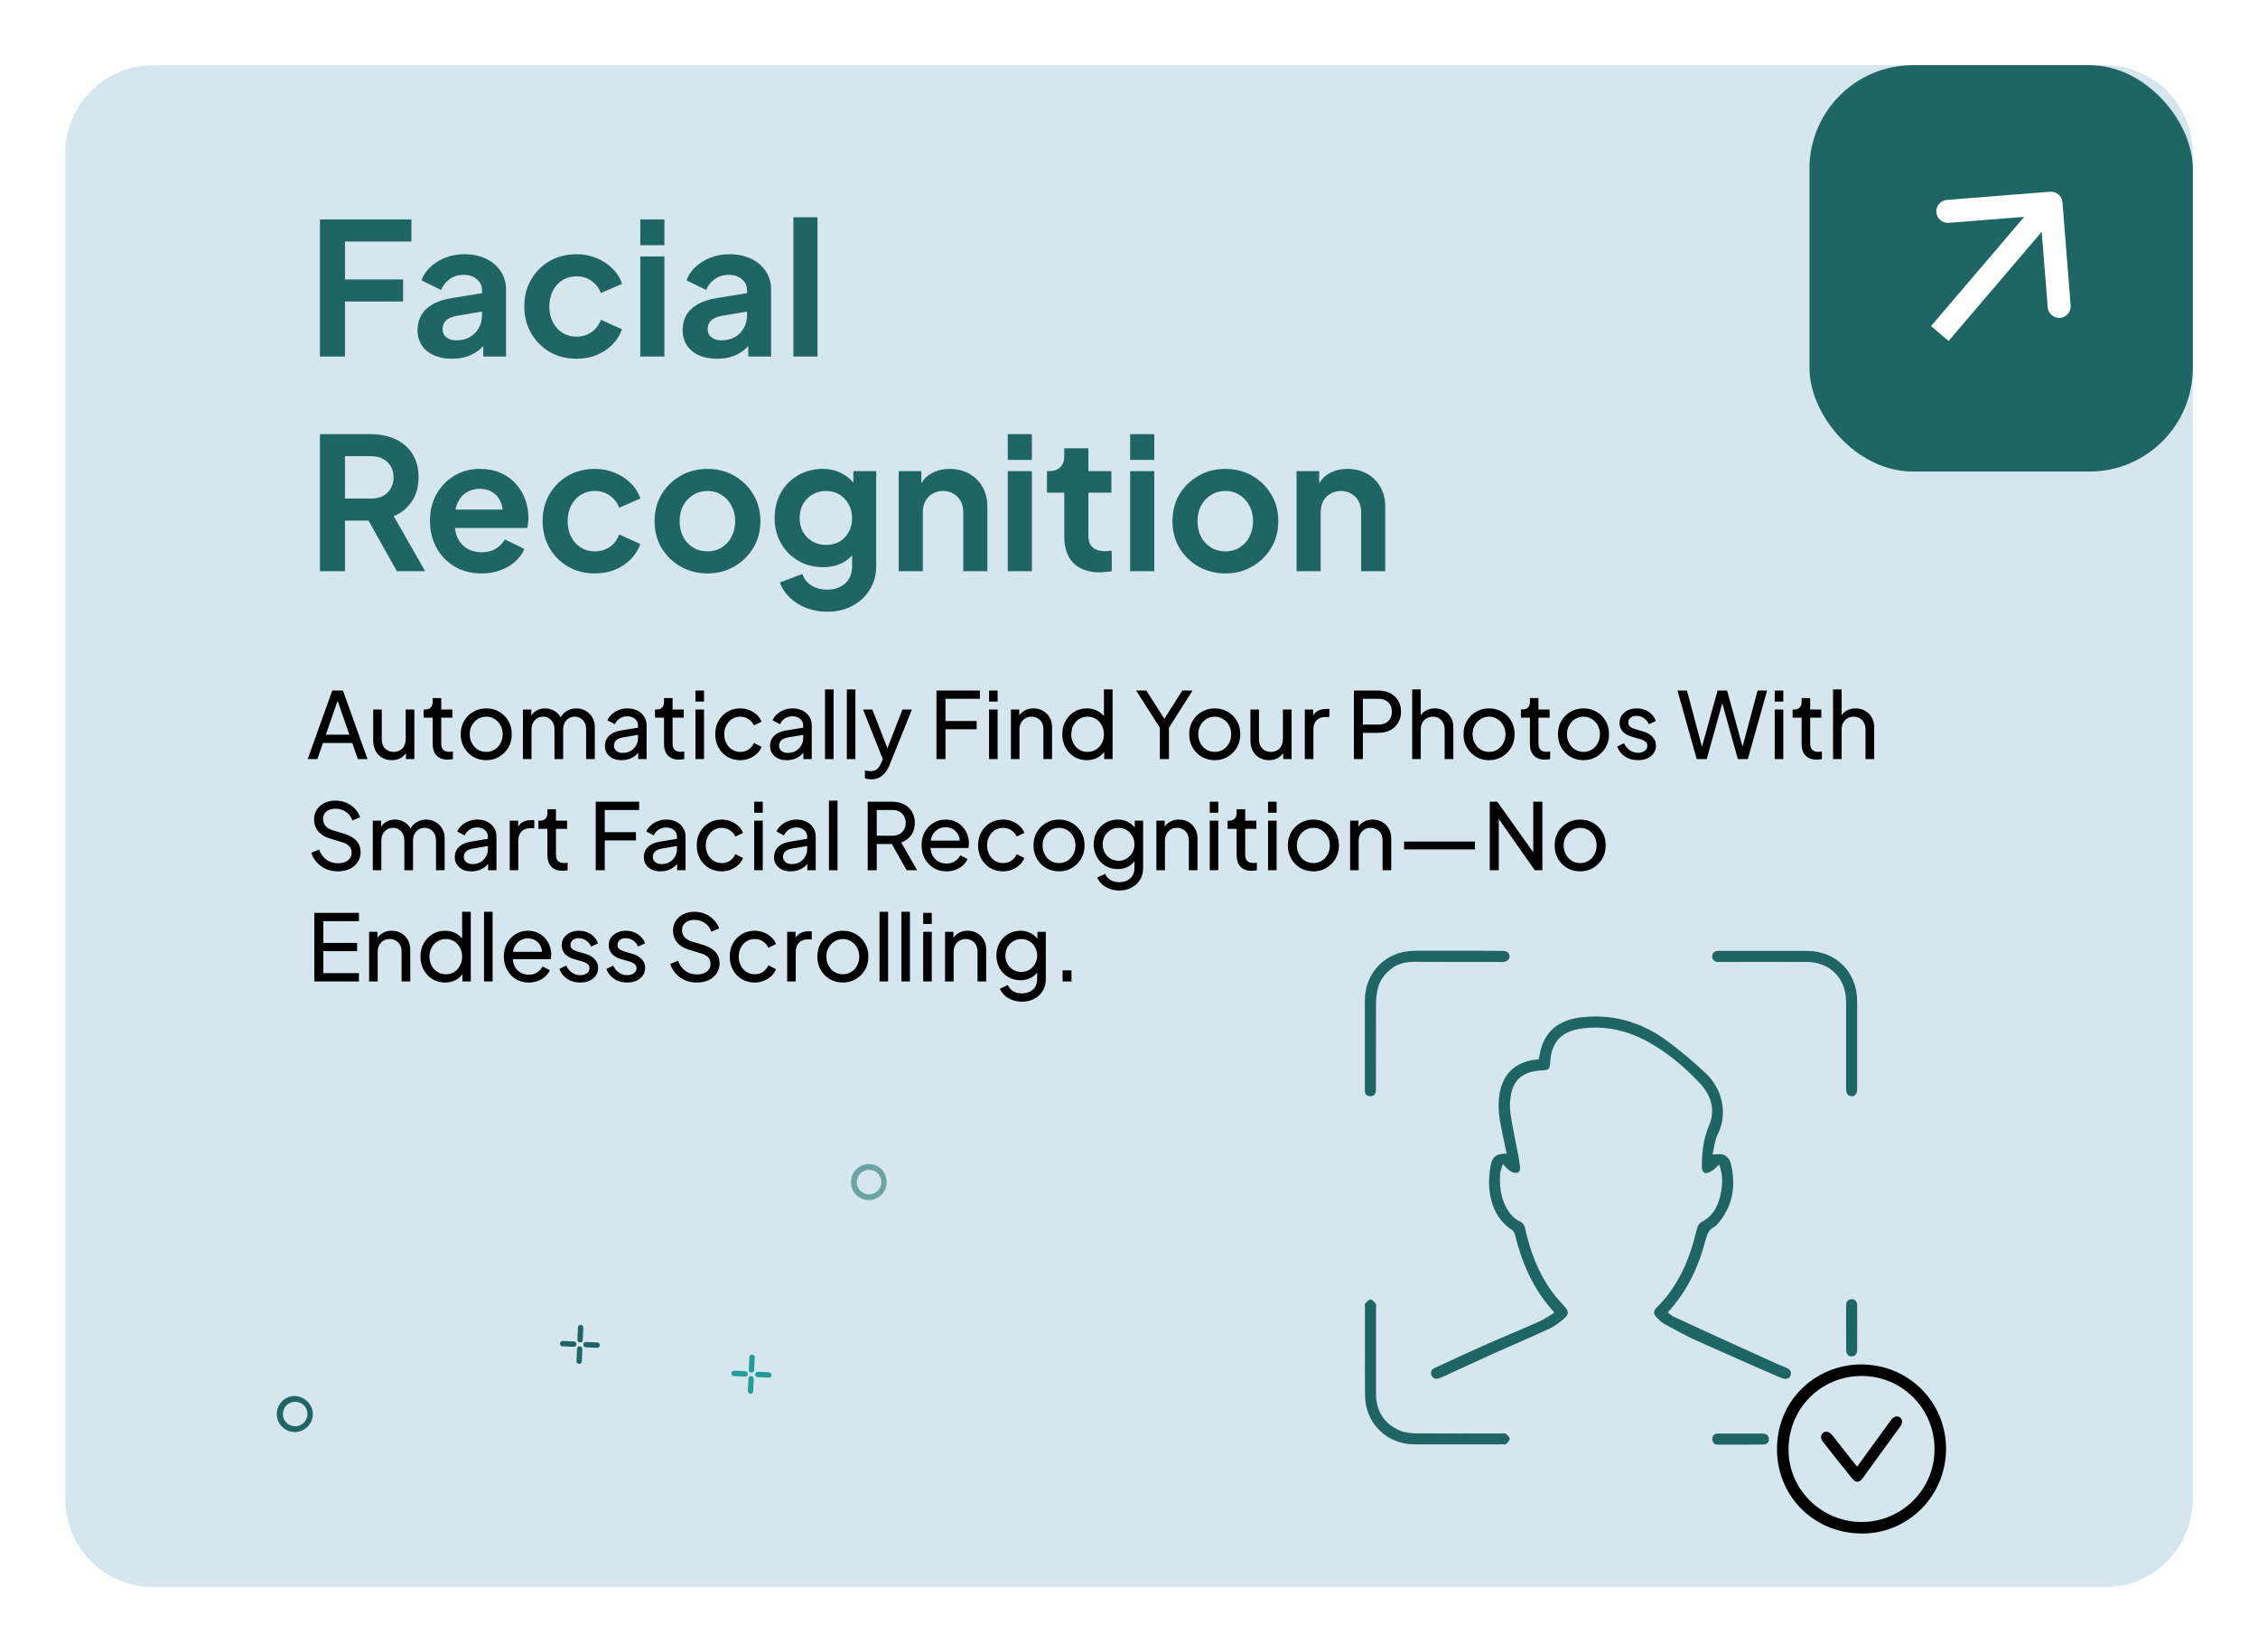 <svg width="589" height="431" viewBox="0 0 589 431" fill="none" xmlns="http://www.w3.org/2000/svg">
<g filter="url(#filter0_d_1870_6980)">
<path d="M32 9H541C553.15 9 563 18.85 563 31V382C563 394.15 553.15 404 541 404H32C19.85 404 10 394.15 10 382V31C10 18.85 19.85 9 32 9Z" fill="#D5E6EE" stroke="#D5E6EE" stroke-width="2"/>
<rect x="464" y="8" width="100" height="106" rx="27" fill="#1F6563"/>
<path d="M529.991 43.763C529.86 42.111 528.414 40.878 526.763 41.009L499.847 43.145C498.196 43.277 496.963 44.722 497.094 46.373C497.225 48.025 498.67 49.258 500.322 49.127L524.247 47.228L526.146 71.153C526.277 72.804 527.722 74.037 529.373 73.906C531.025 73.775 532.258 72.33 532.127 70.678L529.991 43.763ZM498 78L500.283 79.947L529.283 45.947L527 44L524.717 42.053L495.717 76.053L498 78Z" fill="white"/>
<path d="M75.456 84V48.24H99.312V54H81.984V63.888H97.152V69.648H81.984V84H75.456ZM109.895 84.576C108.071 84.576 106.487 84.272 105.143 83.664C103.799 83.056 102.759 82.192 102.023 81.072C101.287 79.92 100.919 78.592 100.919 77.088C100.919 75.648 101.239 74.368 101.879 73.248C102.519 72.096 103.511 71.136 104.855 70.368C106.199 69.6 107.895 69.056 109.943 68.736L118.487 67.344V72.144L111.143 73.392C109.895 73.616 108.967 74.016 108.359 74.592C107.751 75.168 107.447 75.92 107.447 76.848C107.447 77.744 107.783 78.464 108.455 79.008C109.159 79.52 110.023 79.776 111.047 79.776C112.359 79.776 113.511 79.504 114.503 78.96C115.527 78.384 116.311 77.6 116.855 76.608C117.431 75.616 117.719 74.528 117.719 73.344V66.624C117.719 65.504 117.271 64.576 116.375 63.84C115.511 63.072 114.359 62.688 112.919 62.688C111.575 62.688 110.375 63.056 109.319 63.792C108.295 64.496 107.543 65.44 107.063 66.624L101.927 64.128C102.439 62.752 103.239 61.568 104.327 60.576C105.447 59.552 106.759 58.752 108.263 58.176C109.767 57.6 111.399 57.312 113.159 57.312C115.303 57.312 117.191 57.712 118.823 58.512C120.455 59.28 121.719 60.368 122.615 61.776C123.543 63.152 124.007 64.768 124.007 66.624V84H118.055V79.536L119.399 79.44C118.727 80.56 117.927 81.504 116.999 82.272C116.071 83.008 115.015 83.584 113.831 84C112.647 84.384 111.335 84.576 109.895 84.576ZM142.395 84.576C139.803 84.576 137.467 83.984 135.387 82.8C133.339 81.584 131.723 79.952 130.539 77.904C129.355 75.824 128.763 73.488 128.763 70.896C128.763 68.304 129.355 65.984 130.539 63.936C131.723 61.888 133.339 60.272 135.387 59.088C137.467 57.904 139.803 57.312 142.395 57.312C144.251 57.312 145.979 57.648 147.579 58.32C149.179 58.96 150.555 59.856 151.707 61.008C152.891 62.128 153.739 63.472 154.251 65.04L148.731 67.44C148.251 66.128 147.435 65.072 146.283 64.272C145.163 63.472 143.867 63.072 142.395 63.072C141.019 63.072 139.787 63.408 138.699 64.08C137.643 64.752 136.811 65.68 136.203 66.864C135.595 68.048 135.291 69.408 135.291 70.944C135.291 72.48 135.595 73.84 136.203 75.024C136.811 76.208 137.643 77.136 138.699 77.808C139.787 78.48 141.019 78.816 142.395 78.816C143.899 78.816 145.211 78.416 146.331 77.616C147.451 76.816 148.251 75.744 148.731 74.4L154.251 76.896C153.739 78.368 152.907 79.696 151.755 80.88C150.603 82.032 149.227 82.944 147.627 83.616C146.027 84.256 144.283 84.576 142.395 84.576ZM159.022 84V57.888H165.31V84H159.022ZM159.022 54.96V48.24H165.31V54.96H159.022ZM179.036 84.576C177.212 84.576 175.628 84.272 174.284 83.664C172.94 83.056 171.9 82.192 171.164 81.072C170.428 79.92 170.06 78.592 170.06 77.088C170.06 75.648 170.38 74.368 171.02 73.248C171.66 72.096 172.652 71.136 173.996 70.368C175.34 69.6 177.036 69.056 179.084 68.736L187.628 67.344V72.144L180.284 73.392C179.036 73.616 178.108 74.016 177.5 74.592C176.892 75.168 176.588 75.92 176.588 76.848C176.588 77.744 176.924 78.464 177.596 79.008C178.3 79.52 179.164 79.776 180.188 79.776C181.5 79.776 182.652 79.504 183.644 78.96C184.668 78.384 185.452 77.6 185.996 76.608C186.572 75.616 186.86 74.528 186.86 73.344V66.624C186.86 65.504 186.412 64.576 185.516 63.84C184.652 63.072 183.5 62.688 182.06 62.688C180.716 62.688 179.516 63.056 178.46 63.792C177.436 64.496 176.684 65.44 176.204 66.624L171.068 64.128C171.58 62.752 172.38 61.568 173.468 60.576C174.588 59.552 175.9 58.752 177.404 58.176C178.908 57.6 180.54 57.312 182.299 57.312C184.444 57.312 186.332 57.712 187.964 58.512C189.596 59.28 190.86 60.368 191.756 61.776C192.684 63.152 193.148 64.768 193.148 66.624V84H187.196V79.536L188.54 79.44C187.868 80.56 187.068 81.504 186.14 82.272C185.212 83.008 184.156 83.584 182.972 84C181.788 84.384 180.476 84.576 179.036 84.576ZM198.959 84V47.664H205.247V84H198.959ZM75.456 140V104.24H88.752C91.184 104.24 93.328 104.688 95.184 105.584C97.072 106.448 98.544 107.728 99.6 109.424C100.656 111.088 101.184 113.12 101.184 115.52C101.184 117.984 100.592 120.08 99.408 121.808C98.256 123.536 96.688 124.816 94.704 125.648L102.912 140H95.52L86.736 124.304L90.96 126.8H81.984V140H75.456ZM81.984 121.04H88.848C90.032 121.04 91.056 120.816 91.92 120.368C92.784 119.888 93.456 119.232 93.936 118.4C94.416 117.568 94.656 116.608 94.656 115.52C94.656 114.4 94.416 113.44 93.936 112.64C93.456 111.808 92.784 111.168 91.92 110.72C91.056 110.24 90.032 110 88.848 110H81.984V121.04ZM117.593 140.576C114.905 140.576 112.553 139.968 110.537 138.752C108.521 137.536 106.953 135.888 105.833 133.808C104.713 131.728 104.153 129.424 104.153 126.896C104.153 124.272 104.713 121.952 105.833 119.936C106.985 117.888 108.537 116.272 110.489 115.088C112.473 113.904 114.681 113.312 117.113 113.312C119.161 113.312 120.953 113.648 122.489 114.32C124.057 114.992 125.385 115.92 126.473 117.104C127.561 118.288 128.393 119.648 128.969 121.184C129.545 122.688 129.833 124.32 129.833 126.08C129.833 126.528 129.801 126.992 129.737 127.472C129.705 127.952 129.625 128.368 129.497 128.72H109.337V123.92H125.945L122.969 126.176C123.257 124.704 123.177 123.392 122.729 122.24C122.313 121.088 121.609 120.176 120.617 119.504C119.657 118.832 118.489 118.496 117.113 118.496C115.801 118.496 114.633 118.832 113.609 119.504C112.585 120.144 111.801 121.104 111.257 122.384C110.745 123.632 110.553 125.152 110.681 126.944C110.553 128.544 110.761 129.968 111.305 131.216C111.881 132.432 112.713 133.376 113.801 134.048C114.921 134.72 116.201 135.056 117.641 135.056C119.081 135.056 120.297 134.752 121.289 134.144C122.313 133.536 123.113 132.72 123.689 131.696L128.777 134.192C128.265 135.44 127.465 136.544 126.377 137.504C125.289 138.464 123.993 139.216 122.489 139.76C121.017 140.304 119.385 140.576 117.593 140.576ZM147.176 140.576C144.584 140.576 142.248 139.984 140.168 138.8C138.12 137.584 136.504 135.952 135.32 133.904C134.136 131.824 133.544 129.488 133.544 126.896C133.544 124.304 134.136 121.984 135.32 119.936C136.504 117.888 138.12 116.272 140.168 115.088C142.248 113.904 144.584 113.312 147.176 113.312C149.032 113.312 150.76 113.648 152.36 114.32C153.96 114.96 155.336 115.856 156.488 117.008C157.672 118.128 158.52 119.472 159.032 121.04L153.512 123.44C153.032 122.128 152.216 121.072 151.064 120.272C149.944 119.472 148.648 119.072 147.176 119.072C145.8 119.072 144.568 119.408 143.48 120.08C142.424 120.752 141.592 121.68 140.984 122.864C140.376 124.048 140.072 125.408 140.072 126.944C140.072 128.48 140.376 129.84 140.984 131.024C141.592 132.208 142.424 133.136 143.48 133.808C144.568 134.48 145.8 134.816 147.176 134.816C148.68 134.816 149.992 134.416 151.112 133.616C152.232 132.816 153.032 131.744 153.512 130.4L159.032 132.896C158.52 134.368 157.688 135.696 156.536 136.88C155.384 138.032 154.008 138.944 152.408 139.616C150.808 140.256 149.064 140.576 147.176 140.576ZM176.571 140.576C174.011 140.576 171.675 139.984 169.563 138.8C167.483 137.616 165.819 136 164.571 133.952C163.355 131.904 162.747 129.568 162.747 126.944C162.747 124.32 163.355 121.984 164.571 119.936C165.819 117.888 167.483 116.272 169.563 115.088C171.643 113.904 173.979 113.312 176.571 113.312C179.131 113.312 181.451 113.904 183.531 115.088C185.611 116.272 187.259 117.888 188.475 119.936C189.723 121.952 190.347 124.288 190.347 126.944C190.347 129.568 189.723 131.904 188.475 133.952C187.227 136 185.563 137.616 183.483 138.8C181.403 139.984 179.099 140.576 176.571 140.576ZM176.571 134.816C177.979 134.816 179.211 134.48 180.267 133.808C181.355 133.136 182.203 132.208 182.811 131.024C183.451 129.808 183.771 128.448 183.771 126.944C183.771 125.408 183.451 124.064 182.811 122.912C182.203 121.728 181.355 120.8 180.267 120.128C179.211 119.424 177.979 119.072 176.571 119.072C175.131 119.072 173.867 119.424 172.779 120.128C171.691 120.8 170.827 121.728 170.187 122.912C169.579 124.064 169.275 125.408 169.275 126.944C169.275 128.448 169.579 129.808 170.187 131.024C170.827 132.208 171.691 133.136 172.779 133.808C173.867 134.48 175.131 134.816 176.571 134.816ZM207.788 150.56C205.836 150.56 204.028 150.24 202.364 149.6C200.7 148.96 199.26 148.064 198.044 146.912C196.86 145.792 195.996 144.464 195.452 142.928L201.308 140.72C201.692 141.936 202.444 142.912 203.564 143.648C204.716 144.416 206.124 144.8 207.788 144.8C209.068 144.8 210.188 144.56 211.148 144.08C212.14 143.6 212.908 142.896 213.452 141.968C213.996 141.072 214.268 139.984 214.268 138.704V132.752L215.468 134.192C214.572 135.76 213.372 136.944 211.868 137.744C210.364 138.544 208.652 138.944 206.732 138.944C204.3 138.944 202.124 138.384 200.204 137.264C198.284 136.144 196.78 134.608 195.692 132.656C194.604 130.704 194.06 128.512 194.06 126.08C194.06 123.616 194.604 121.424 195.692 119.504C196.78 117.584 198.268 116.08 200.156 114.992C202.044 113.872 204.188 113.312 206.588 113.312C208.54 113.312 210.252 113.728 211.724 114.56C213.228 115.36 214.476 116.528 215.468 118.064L214.604 119.648V113.888H220.556V138.704C220.556 140.976 219.996 143.008 218.876 144.8C217.788 146.592 216.284 148 214.364 149.024C212.476 150.048 210.284 150.56 207.788 150.56ZM207.5 133.136C208.844 133.136 210.012 132.848 211.004 132.272C212.028 131.664 212.828 130.832 213.404 129.776C213.98 128.72 214.268 127.504 214.268 126.128C214.268 124.784 213.964 123.584 213.356 122.528C212.78 121.44 211.98 120.592 210.956 119.984C209.964 119.376 208.812 119.072 207.5 119.072C206.188 119.072 205.004 119.376 203.948 119.984C202.892 120.592 202.06 121.44 201.452 122.528C200.876 123.584 200.588 124.784 200.588 126.128C200.588 127.472 200.876 128.672 201.452 129.728C202.06 130.784 202.876 131.616 203.9 132.224C204.956 132.832 206.156 133.136 207.5 133.136ZM226.428 140V113.888H232.332V119.024L231.852 118.112C232.46 116.544 233.452 115.36 234.828 114.56C236.236 113.728 237.868 113.312 239.724 113.312C241.644 113.312 243.34 113.728 244.812 114.56C246.316 115.392 247.484 116.56 248.316 118.064C249.148 119.536 249.564 121.248 249.564 123.2V140H243.276V124.688C243.276 123.536 243.052 122.544 242.604 121.712C242.156 120.88 241.532 120.24 240.732 119.792C239.964 119.312 239.052 119.072 237.996 119.072C236.972 119.072 236.06 119.312 235.26 119.792C234.46 120.24 233.836 120.88 233.388 121.712C232.94 122.544 232.716 123.536 232.716 124.688V140H226.428ZM254.881 140V113.888H261.169V140H254.881ZM254.881 110.96V104.24H261.169V110.96H254.881ZM278.879 140.288C275.935 140.288 273.647 139.488 272.015 137.888C270.415 136.256 269.615 133.968 269.615 131.024V119.504H265.103V113.888H265.583C266.863 113.888 267.855 113.552 268.559 112.88C269.263 112.208 269.615 111.232 269.615 109.952V107.936H275.903V113.888H281.903V119.504H275.903V130.688C275.903 131.552 276.047 132.288 276.335 132.896C276.655 133.504 277.135 133.968 277.775 134.288C278.447 134.608 279.295 134.768 280.319 134.768C280.543 134.768 280.799 134.752 281.087 134.72C281.407 134.688 281.711 134.656 281.999 134.624V140C281.551 140.064 281.039 140.128 280.463 140.192C279.887 140.256 279.359 140.288 278.879 140.288ZM286.803 140V113.888H293.091V140H286.803ZM286.803 110.96V104.24H293.091V110.96H286.803ZM311.665 140.576C309.105 140.576 306.769 139.984 304.657 138.8C302.577 137.616 300.913 136 299.665 133.952C298.449 131.904 297.841 129.568 297.841 126.944C297.841 124.32 298.449 121.984 299.665 119.936C300.913 117.888 302.577 116.272 304.657 115.088C306.737 113.904 309.073 113.312 311.665 113.312C314.225 113.312 316.545 113.904 318.625 115.088C320.705 116.272 322.353 117.888 323.569 119.936C324.817 121.952 325.441 124.288 325.441 126.944C325.441 129.568 324.817 131.904 323.569 133.952C322.321 136 320.657 137.616 318.577 138.8C316.497 139.984 314.193 140.576 311.665 140.576ZM311.665 134.816C313.073 134.816 314.305 134.48 315.361 133.808C316.449 133.136 317.297 132.208 317.905 131.024C318.545 129.808 318.865 128.448 318.865 126.944C318.865 125.408 318.545 124.064 317.905 122.912C317.297 121.728 316.449 120.8 315.361 120.128C314.305 119.424 313.073 119.072 311.665 119.072C310.225 119.072 308.961 119.424 307.873 120.128C306.785 120.8 305.921 121.728 305.281 122.912C304.673 124.064 304.369 125.408 304.369 126.944C304.369 128.448 304.673 129.808 305.281 131.024C305.921 132.208 306.785 133.136 307.873 133.808C308.961 134.48 310.225 134.816 311.665 134.816ZM330.209 140V113.888H336.113V119.024L335.633 118.112C336.241 116.544 337.233 115.36 338.609 114.56C340.017 113.728 341.649 113.312 343.505 113.312C345.425 113.312 347.121 113.728 348.593 114.56C350.097 115.392 351.265 116.56 352.097 118.064C352.929 119.536 353.345 121.248 353.345 123.2V140H347.057V124.688C347.057 123.536 346.833 122.544 346.385 121.712C345.937 120.88 345.313 120.24 344.513 119.792C343.745 119.312 342.833 119.072 341.777 119.072C340.753 119.072 339.841 119.312 339.041 119.792C338.241 120.24 337.617 120.88 337.169 121.712C336.721 122.544 336.497 123.536 336.497 124.688V140H330.209Z" fill="#1F6563"/>
<g clip-path="url(#clip0_1870_6980)">
<path d="M393.403 267.298C393.614 266.289 393.731 265.35 393.99 264.458C395.515 259.343 399.316 256.997 404.29 256.387C412.362 255.401 419.776 257.443 426.346 262.136C430.148 264.857 433.714 267.931 437.116 271.122C440.918 274.712 442.935 281.165 440.073 286.867C439.299 288.415 439.158 290.269 438.712 292.123C439.838 292.123 440.706 291.935 441.434 292.169C442.607 292.521 443.264 293.507 443.522 294.657C444.836 300.241 444.062 305.427 440.308 309.955C439.956 310.378 439.58 310.823 439.111 311.058C437.609 311.809 437.257 313.146 436.858 314.601C435.239 320.725 432.564 327.295 427.027 333.349C427.567 333.724 428.036 334.17 428.599 334.452C433.151 336.563 437.726 338.675 442.325 340.763C446.549 342.688 450.772 344.612 455.019 346.512C455.981 346.958 456.944 347.38 457.929 347.756C458.868 348.108 459.384 348.694 459.079 349.727C458.821 350.618 457.976 350.9 456.85 350.478C456.122 350.219 455.395 349.914 454.691 349.586C448.004 346.653 441.316 343.743 434.653 340.74C431.743 339.426 428.927 337.877 426.135 336.329C425.314 335.859 424.587 335.132 423.953 334.428C423.32 333.701 423.296 332.88 424.07 332.129C429.819 326.497 432.799 319.411 434.582 311.738C434.817 310.753 435.192 310.096 436.131 309.58C439.087 307.961 440.331 305.169 440.918 302.048C441.363 299.701 441.41 297.332 440.448 294.751C439.791 295.361 439.322 295.9 438.759 296.276C438.219 296.628 437.562 297.027 436.976 296.98C436.084 296.909 435.943 296.041 435.943 295.267C435.92 291.559 436.342 287.993 437.82 284.52C439.557 280.391 438.266 276.566 435.357 273.492C431.321 269.222 426.863 265.444 421.654 262.628C416.186 259.672 410.391 258.405 404.243 259.343C399.058 260.118 396.641 263.004 396.359 268.213C396.289 269.832 395.96 270.137 394.295 270.207C389.649 270.395 386.95 272.342 386.176 276.331C385.871 277.95 385.754 279.71 385.988 281.329C386.528 285.036 387.349 288.697 388.053 292.381C388.241 293.343 388.358 294.305 388.499 295.267C388.593 296.018 388.429 296.815 387.607 296.933C387.068 297.027 386.364 296.745 385.871 296.416C385.237 296.018 384.768 295.384 384.041 294.657C383.736 295.642 383.384 296.299 383.337 297.003C383.102 299.983 383.384 302.916 384.745 305.661C385.613 307.374 386.81 308.805 388.546 309.65C389.32 310.026 389.649 310.612 389.836 311.457C391.15 317.37 393.239 322.978 396.829 327.929C397.814 329.29 398.964 330.533 400.09 331.753C401.216 332.973 401.31 333.842 400.043 334.897C398.893 335.883 397.673 336.868 396.312 337.502C391.432 339.778 386.481 341.866 381.554 344.072C377.354 345.972 373.2 347.92 369 349.844C368.437 350.102 367.851 350.36 367.264 350.548C366.443 350.806 365.739 350.548 365.41 349.75C365.058 348.906 365.41 348.202 366.232 347.826C370.549 345.832 374.866 343.814 379.207 341.89C383.923 339.801 388.687 337.854 393.379 335.766C394.764 335.156 396.007 334.264 397.368 333.49C397.228 333.208 397.181 333.02 397.063 332.88C391.948 327.272 389.062 320.561 387.232 313.287C387.115 312.794 386.903 312.161 386.504 311.903C382.539 309.298 380.873 305.403 380.474 300.898C380.31 298.974 380.498 296.98 380.826 295.079C381.272 292.639 382.375 291.911 385.003 291.911C384.58 289.94 384.182 288.016 383.783 286.092C383.079 282.831 382.586 279.569 383.173 276.214C384.064 271.286 386.88 268.4 391.831 267.485C392.37 267.485 392.863 267.391 393.403 267.298Z" fill="#1F6563"/>
<path d="M477.944 391C465.531 391.117 455.817 381.708 455.536 369.53C455.231 356.484 465.391 347.099 477.169 346.911C489.652 346.723 499.578 356.555 499.625 368.826C499.671 381.004 489.957 390.929 477.944 391ZM496.621 368.967C496.598 358.361 488.104 349.867 477.521 349.914C466.892 349.961 458.516 358.455 458.539 369.178C458.539 379.526 467.174 388.02 477.639 387.996C488.151 387.973 496.668 379.455 496.621 368.967Z" fill="black"/>
<path d="M348.047 343.814C348.047 339.896 348.047 336 348.047 332.082C348.047 331.73 347.93 331.261 348.117 331.05C348.516 330.58 349.056 329.97 349.525 329.97C349.994 329.97 350.511 330.627 350.886 331.096C351.05 331.331 350.933 331.777 350.933 332.129C350.933 339.567 350.933 346.982 350.933 354.42C350.933 358.972 352.927 362.327 357.128 364.134C358.395 364.674 359.92 364.861 361.328 364.885C368.766 364.955 376.18 364.908 383.618 364.908C384.017 364.908 384.51 364.791 384.768 364.979C385.214 365.307 385.777 365.847 385.801 366.293C385.801 366.762 385.261 367.278 384.839 367.677C384.674 367.841 384.252 367.747 383.923 367.747C376.251 367.747 368.601 367.771 360.929 367.747C353.655 367.724 348.117 362.186 348.07 354.889C348.023 351.252 348.047 347.545 348.047 343.814Z" fill="#1F6563"/>
<path d="M476.442 262.933C476.442 266.969 476.442 270.981 476.442 275.017C476.442 276.237 475.926 276.941 475.058 276.941C474.096 276.965 473.556 276.284 473.556 274.994C473.556 267.438 473.556 259.906 473.556 252.351C473.556 246.157 469.356 241.91 463.138 241.91C455.7 241.886 448.285 241.91 440.847 241.91C440.542 241.91 440.214 241.933 439.909 241.886C439.087 241.769 438.642 241.276 438.642 240.478C438.642 239.68 439.111 239.164 439.909 239.047C440.261 239 440.613 239.023 440.964 239.023C448.403 239.023 455.817 239.023 463.255 239.023C470.975 239.023 476.466 244.561 476.442 252.281C476.442 255.824 476.442 259.39 476.442 262.933Z" fill="#1F6563"/>
<path d="M372.051 239C375.969 239 379.864 238.977 383.783 239.023C384.299 239.023 384.956 239.094 385.308 239.399C385.636 239.704 385.871 240.408 385.754 240.83C385.636 241.253 385.097 241.698 384.651 241.839C384.041 242.027 383.337 241.91 382.68 241.91C375.523 241.91 368.367 241.933 361.234 241.886C359.052 241.863 356.846 242.262 355.227 243.458C353.397 244.796 351.825 246.696 351.332 249.113C351.121 250.216 350.956 251.342 350.933 252.468C350.91 259.93 350.91 267.391 350.91 274.853C350.91 275.088 350.91 275.322 350.91 275.557C350.839 276.449 350.299 276.941 349.455 276.941C348.563 276.941 348.023 276.449 348.023 275.463C348.023 272.131 348.023 268.823 348.023 265.491C348.023 260.986 348.023 256.504 348.023 251.999C348.047 244.538 353.561 239.047 361.046 239C364.706 239 368.39 239 372.051 239Z" fill="#1F6563"/>
<path d="M446.009 364.932C447.886 364.932 449.764 364.955 451.641 364.932C452.626 364.932 453.354 365.26 453.424 366.339C453.494 367.489 452.626 367.794 451.735 367.794C447.863 367.841 444.015 367.818 440.143 367.818C439.205 367.818 438.665 367.278 438.665 366.363C438.665 365.448 439.205 364.932 440.167 364.932C442.114 364.932 444.062 364.932 446.009 364.932Z" fill="#1F6563"/>
<path d="M473.556 337.197C473.556 335.32 473.579 333.443 473.556 331.565C473.556 330.58 473.955 329.97 474.964 329.9C475.856 329.829 476.442 330.51 476.442 331.589C476.466 335.414 476.466 339.238 476.442 343.063C476.442 344.189 475.902 344.799 474.987 344.799C474.096 344.799 473.58 344.166 473.58 343.039C473.556 341.092 473.556 339.144 473.556 337.197Z" fill="#1F6563"/>
<path d="M476.442 373.566C477.967 371.454 479.375 369.507 480.806 367.536C482.285 365.495 483.786 363.43 485.288 361.388C485.945 360.473 486.907 360.215 487.587 360.708C488.291 361.201 488.362 362.139 487.681 363.078C484.42 367.606 481.135 372.111 477.85 376.616C477.005 377.766 476.067 377.813 475.175 376.71C472.571 373.496 469.989 370.258 467.455 366.996C466.822 366.175 466.939 365.189 467.596 364.697C468.23 364.227 469.215 364.462 469.849 365.236C471.585 367.442 473.321 369.648 475.058 371.853C475.457 372.393 475.879 372.886 476.442 373.566Z" fill="black"/>
</g>
<path d="M72.264 189L78.672 171.12H81.456L87.864 189H85.344L83.88 184.8H76.248L74.784 189H72.264ZM76.992 182.64H83.136L79.728 172.824H80.4L76.992 182.64ZM94.203 189.288C93.275 189.288 92.435 189.072 91.683 188.64C90.947 188.208 90.371 187.608 89.955 186.84C89.555 186.056 89.355 185.16 89.355 184.152V176.064H91.587V183.912C91.587 184.552 91.715 185.112 91.971 185.592C92.243 186.072 92.611 186.448 93.075 186.72C93.555 186.992 94.099 187.128 94.707 187.128C95.315 187.128 95.851 186.992 96.315 186.72C96.795 186.448 97.163 186.056 97.419 185.544C97.691 185.032 97.827 184.424 97.827 183.72V176.064H100.083V189H97.899V186.48L98.259 186.696C97.955 187.512 97.435 188.152 96.699 188.616C95.979 189.064 95.147 189.288 94.203 189.288ZM108.797 189.144C107.533 189.144 106.557 188.784 105.869 188.064C105.197 187.344 104.861 186.328 104.861 185.016V178.2H102.509V176.064H102.989C103.565 176.064 104.021 175.888 104.357 175.536C104.693 175.184 104.861 174.72 104.861 174.144V173.088H107.093V176.064H109.997V178.2H107.093V184.944C107.093 185.376 107.157 185.752 107.285 186.072C107.429 186.392 107.661 186.648 107.98 186.84C108.301 187.016 108.725 187.104 109.253 187.104C109.365 187.104 109.501 187.096 109.661 187.08C109.837 187.064 109.997 187.048 110.141 187.032V189C109.933 189.048 109.701 189.08 109.445 189.096C109.189 189.128 108.973 189.144 108.797 189.144ZM118.849 189.288C117.601 189.288 116.473 189 115.465 188.424C114.457 187.832 113.657 187.024 113.065 186C112.473 184.976 112.177 183.816 112.177 182.52C112.177 181.224 112.465 180.072 113.041 179.064C113.633 178.056 114.433 177.256 115.441 176.664C116.449 176.072 117.585 175.776 118.849 175.776C120.097 175.776 121.225 176.072 122.233 176.664C123.241 177.24 124.033 178.032 124.609 179.04C125.201 180.048 125.497 181.208 125.497 182.52C125.497 183.832 125.193 185 124.585 186.024C123.977 187.032 123.169 187.832 122.161 188.424C121.169 189 120.065 189.288 118.849 189.288ZM118.849 187.128C119.649 187.128 120.369 186.928 121.009 186.528C121.665 186.128 122.177 185.576 122.545 184.872C122.929 184.168 123.121 183.384 123.121 182.52C123.121 181.64 122.929 180.864 122.545 180.192C122.177 179.504 121.665 178.96 121.009 178.56C120.369 178.144 119.649 177.936 118.849 177.936C118.033 177.936 117.297 178.144 116.641 178.56C116.001 178.96 115.489 179.504 115.105 180.192C114.721 180.864 114.529 181.64 114.529 182.52C114.529 183.384 114.721 184.168 115.105 184.872C115.489 185.576 116.001 186.128 116.641 186.528C117.297 186.928 118.033 187.128 118.849 187.128ZM128.408 189V176.064H130.592V178.704L130.28 178.296C130.6 177.48 131.112 176.856 131.816 176.424C132.52 175.992 133.312 175.776 134.192 175.776C135.2 175.776 136.104 176.056 136.904 176.616C137.72 177.176 138.28 177.912 138.584 178.824L137.96 178.848C138.296 177.84 138.864 177.08 139.664 176.568C140.464 176.04 141.352 175.776 142.328 175.776C143.224 175.776 144.032 175.984 144.752 176.4C145.488 176.816 146.072 177.392 146.504 178.128C146.936 178.864 147.152 179.696 147.152 180.624V189H144.896V181.344C144.896 180.624 144.768 180.016 144.512 179.52C144.256 179.024 143.904 178.64 143.456 178.368C143.024 178.08 142.512 177.936 141.92 177.936C141.344 177.936 140.824 178.08 140.36 178.368C139.912 178.64 139.552 179.032 139.28 179.544C139.024 180.04 138.896 180.64 138.896 181.344V189H136.64V181.344C136.64 180.624 136.512 180.016 136.256 179.52C136 179.024 135.648 178.64 135.2 178.368C134.768 178.08 134.256 177.936 133.664 177.936C133.088 177.936 132.568 178.08 132.104 178.368C131.656 178.64 131.296 179.032 131.024 179.544C130.768 180.04 130.64 180.64 130.64 181.344V189H128.408ZM154.114 189.288C153.266 189.288 152.514 189.136 151.858 188.832C151.218 188.512 150.714 188.08 150.346 187.536C149.978 186.976 149.794 186.336 149.794 185.616C149.794 184.928 149.938 184.312 150.226 183.768C150.53 183.208 150.994 182.736 151.618 182.352C152.258 181.968 153.058 181.696 154.018 181.536L158.818 180.744V182.616L154.522 183.336C153.69 183.48 153.082 183.744 152.698 184.128C152.33 184.512 152.146 184.984 152.146 185.544C152.146 186.072 152.354 186.512 152.77 186.864C153.202 187.216 153.738 187.392 154.378 187.392C155.194 187.392 155.898 187.224 156.49 186.888C157.098 186.536 157.57 186.064 157.906 185.472C158.258 184.88 158.434 184.224 158.434 183.504V180.216C158.434 179.512 158.17 178.944 157.642 178.512C157.13 178.064 156.45 177.84 155.602 177.84C154.866 177.84 154.21 178.032 153.634 178.416C153.074 178.784 152.658 179.28 152.386 179.904L150.442 178.896C150.682 178.304 151.066 177.776 151.594 177.312C152.122 176.832 152.738 176.456 153.442 176.184C154.146 175.912 154.882 175.776 155.65 175.776C156.642 175.776 157.514 175.968 158.266 176.352C159.018 176.72 159.602 177.24 160.018 177.912C160.45 178.568 160.666 179.336 160.666 180.216V189H158.482V186.552L158.89 186.696C158.618 187.208 158.25 187.656 157.786 188.04C157.322 188.424 156.778 188.728 156.154 188.952C155.53 189.176 154.85 189.288 154.114 189.288ZM169.148 189.144C167.884 189.144 166.908 188.784 166.22 188.064C165.548 187.344 165.212 186.328 165.212 185.016V178.2H162.86V176.064H163.34C163.916 176.064 164.372 175.888 164.708 175.536C165.044 175.184 165.212 174.72 165.212 174.144V173.088H167.444V176.064H170.348V178.2H167.444V184.944C167.444 185.376 167.508 185.752 167.636 186.072C167.78 186.392 168.012 186.648 168.332 186.84C168.652 187.016 169.076 187.104 169.604 187.104C169.716 187.104 169.852 187.096 170.012 187.08C170.188 187.064 170.348 187.048 170.492 187.032V189C170.284 189.048 170.052 189.08 169.796 189.096C169.54 189.128 169.324 189.144 169.148 189.144ZM173.408 189V176.064H175.64V189H173.408ZM173.408 174V171.12H175.64V174H173.408ZM185.103 189.288C183.839 189.288 182.711 188.992 181.719 188.4C180.743 187.808 179.975 187 179.415 185.976C178.855 184.952 178.575 183.8 178.575 182.52C178.575 181.224 178.855 180.072 179.415 179.064C179.975 178.056 180.743 177.256 181.719 176.664C182.711 176.072 183.839 175.776 185.103 175.776C185.951 175.776 186.743 175.928 187.479 176.232C188.215 176.536 188.863 176.944 189.423 177.456C189.983 177.968 190.391 178.568 190.647 179.256L188.655 180.216C188.351 179.544 187.887 179 187.263 178.584C186.639 178.152 185.919 177.936 185.103 177.936C184.319 177.936 183.607 178.136 182.967 178.536C182.343 178.936 181.847 179.48 181.479 180.168C181.111 180.856 180.927 181.648 180.927 182.544C180.927 183.408 181.111 184.192 181.479 184.896C181.847 185.584 182.343 186.128 182.967 186.528C183.607 186.928 184.319 187.128 185.103 187.128C185.919 187.128 186.639 186.92 187.263 186.504C187.887 186.072 188.351 185.504 188.655 184.8L190.647 185.808C190.391 186.48 189.983 187.08 189.423 187.608C188.863 188.12 188.215 188.528 187.479 188.832C186.743 189.136 185.951 189.288 185.103 189.288ZM197.192 189.288C196.344 189.288 195.592 189.136 194.936 188.832C194.296 188.512 193.792 188.08 193.424 187.536C193.056 186.976 192.872 186.336 192.872 185.616C192.872 184.928 193.016 184.312 193.304 183.768C193.608 183.208 194.072 182.736 194.696 182.352C195.336 181.968 196.136 181.696 197.096 181.536L201.896 180.744V182.616L197.6 183.336C196.768 183.48 196.16 183.744 195.776 184.128C195.408 184.512 195.224 184.984 195.224 185.544C195.224 186.072 195.432 186.512 195.848 186.864C196.28 187.216 196.816 187.392 197.456 187.392C198.272 187.392 198.976 187.224 199.568 186.888C200.176 186.536 200.648 186.064 200.984 185.472C201.336 184.88 201.512 184.224 201.512 183.504V180.216C201.512 179.512 201.248 178.944 200.72 178.512C200.208 178.064 199.528 177.84 198.68 177.84C197.944 177.84 197.288 178.032 196.712 178.416C196.152 178.784 195.736 179.28 195.464 179.904L193.52 178.896C193.76 178.304 194.144 177.776 194.672 177.312C195.2 176.832 195.816 176.456 196.52 176.184C197.224 175.912 197.96 175.776 198.728 175.776C199.72 175.776 200.592 175.968 201.344 176.352C202.096 176.72 202.68 177.24 203.096 177.912C203.528 178.568 203.744 179.336 203.744 180.216V189H201.56V186.552L201.968 186.696C201.696 187.208 201.328 187.656 200.864 188.04C200.4 188.424 199.856 188.728 199.232 188.952C198.608 189.176 197.928 189.288 197.192 189.288ZM207.205 189V170.832H209.437V189H207.205ZM212.9 189V170.832H215.132V189H212.9ZM219.291 194.28C219.003 194.28 218.715 194.256 218.427 194.208C218.139 194.16 217.867 194.08 217.611 193.968V191.976C217.787 192.008 218.003 192.04 218.259 192.072C218.531 192.12 218.795 192.144 219.051 192.144C219.803 192.144 220.371 191.976 220.755 191.64C221.155 191.32 221.531 190.76 221.883 189.96L222.699 188.016L222.651 189.96L217.131 176.064H219.555L223.851 187.104H223.131L227.403 176.064H229.875L224.043 190.536C223.771 191.224 223.419 191.848 222.987 192.408C222.571 192.984 222.059 193.44 221.451 193.776C220.843 194.112 220.123 194.28 219.291 194.28ZM236.273 189V171.12H247.601V173.28H238.625V179.064H246.761V181.224H238.625V189H236.273ZM250.001 189V176.064H252.233V189H250.001ZM250.001 174V171.12H252.233V174H250.001ZM255.697 189V176.064H257.881V178.584L257.521 178.368C257.841 177.552 258.353 176.92 259.057 176.472C259.777 176.008 260.617 175.776 261.577 175.776C262.505 175.776 263.329 175.984 264.049 176.4C264.785 176.816 265.361 177.392 265.777 178.128C266.209 178.864 266.425 179.696 266.425 180.624V189H264.169V181.344C264.169 180.624 264.041 180.016 263.785 179.52C263.529 179.024 263.161 178.64 262.681 178.368C262.217 178.08 261.681 177.936 261.073 177.936C260.465 177.936 259.921 178.08 259.441 178.368C258.977 178.64 258.609 179.032 258.337 179.544C258.065 180.04 257.929 180.64 257.929 181.344V189H255.697ZM275.499 189.288C274.283 189.288 273.187 188.992 272.211 188.4C271.251 187.808 270.491 187 269.931 185.976C269.371 184.952 269.091 183.808 269.091 182.544C269.091 181.248 269.371 180.096 269.931 179.088C270.491 178.064 271.251 177.256 272.211 176.664C273.187 176.072 274.283 175.776 275.499 175.776C276.571 175.776 277.523 176.008 278.355 176.472C279.187 176.92 279.843 177.528 280.323 178.296L279.963 178.848V170.832H282.219V189H280.035V186.24L280.323 186.624C279.875 187.472 279.219 188.128 278.355 188.592C277.507 189.056 276.555 189.288 275.499 189.288ZM275.691 187.128C276.507 187.128 277.235 186.928 277.875 186.528C278.515 186.128 279.019 185.584 279.387 184.896C279.771 184.192 279.963 183.408 279.963 182.544C279.963 181.664 279.771 180.88 279.387 180.192C279.019 179.488 278.515 178.936 277.875 178.536C277.235 178.136 276.507 177.936 275.691 177.936C274.891 177.936 274.163 178.144 273.507 178.56C272.867 178.96 272.363 179.504 271.995 180.192C271.627 180.864 271.443 181.648 271.443 182.544C271.443 183.408 271.627 184.192 271.995 184.896C272.363 185.584 272.867 186.128 273.507 186.528C274.147 186.928 274.875 187.128 275.691 187.128ZM294.55 189V180.816L288.358 171.12H291.022L296.206 179.256H295.246L300.406 171.12H303.07L296.926 180.816V189H294.55ZM308.88 189.288C307.632 189.288 306.504 189 305.496 188.424C304.488 187.832 303.688 187.024 303.096 186C302.504 184.976 302.208 183.816 302.208 182.52C302.208 181.224 302.496 180.072 303.072 179.064C303.664 178.056 304.464 177.256 305.472 176.664C306.48 176.072 307.616 175.776 308.88 175.776C310.128 175.776 311.256 176.072 312.264 176.664C313.272 177.24 314.064 178.032 314.64 179.04C315.232 180.048 315.528 181.208 315.528 182.52C315.528 183.832 315.224 185 314.616 186.024C314.008 187.032 313.2 187.832 312.192 188.424C311.2 189 310.096 189.288 308.88 189.288ZM308.88 187.128C309.68 187.128 310.4 186.928 311.04 186.528C311.696 186.128 312.208 185.576 312.576 184.872C312.96 184.168 313.152 183.384 313.152 182.52C313.152 181.64 312.96 180.864 312.576 180.192C312.208 179.504 311.696 178.96 311.04 178.56C310.4 178.144 309.68 177.936 308.88 177.936C308.064 177.936 307.328 178.144 306.672 178.56C306.032 178.96 305.52 179.504 305.136 180.192C304.752 180.864 304.56 181.64 304.56 182.52C304.56 183.384 304.752 184.168 305.136 184.872C305.52 185.576 306.032 186.128 306.672 186.528C307.328 186.928 308.064 187.128 308.88 187.128ZM323.023 189.288C322.095 189.288 321.255 189.072 320.503 188.64C319.767 188.208 319.191 187.608 318.775 186.84C318.375 186.056 318.175 185.16 318.175 184.152V176.064H320.407V183.912C320.407 184.552 320.535 185.112 320.791 185.592C321.063 186.072 321.431 186.448 321.895 186.72C322.375 186.992 322.919 187.128 323.527 187.128C324.135 187.128 324.671 186.992 325.135 186.72C325.615 186.448 325.983 186.056 326.239 185.544C326.511 185.032 326.647 184.424 326.647 183.72V176.064H328.903V189H326.719V186.48L327.079 186.696C326.775 187.512 326.255 188.152 325.519 188.616C324.799 189.064 323.967 189.288 323.023 189.288ZM332.361 189V176.064H334.545V178.44L334.305 178.104C334.609 177.368 335.073 176.824 335.697 176.472C336.321 176.104 337.081 175.92 337.977 175.92H338.769V178.032H337.641C336.729 178.032 335.993 178.32 335.433 178.896C334.873 179.456 334.593 180.256 334.593 181.296V189H332.361ZM345.164 189V171.12H351.476C352.66 171.12 353.7 171.344 354.596 171.792C355.492 172.24 356.188 172.88 356.684 173.712C357.196 174.544 357.452 175.52 357.452 176.64C357.452 177.76 357.196 178.736 356.684 179.568C356.188 180.384 355.492 181.024 354.596 181.488C353.716 181.936 352.676 182.16 351.476 182.16H347.516V189H345.164ZM347.516 180H351.548C352.268 180 352.892 179.864 353.42 179.592C353.948 179.32 354.356 178.928 354.644 178.416C354.932 177.904 355.076 177.312 355.076 176.64C355.076 175.952 354.932 175.36 354.644 174.864C354.356 174.352 353.948 173.96 353.42 173.688C352.892 173.416 352.268 173.28 351.548 173.28H347.516V180ZM360.369 189V170.832H362.601V178.584L362.193 178.368C362.513 177.552 363.025 176.92 363.729 176.472C364.449 176.008 365.289 175.776 366.249 175.776C367.177 175.776 368.001 175.984 368.721 176.4C369.457 176.816 370.033 177.392 370.449 178.128C370.881 178.864 371.097 179.696 371.097 180.624V189H368.841V181.344C368.841 180.624 368.705 180.016 368.433 179.52C368.177 179.024 367.817 178.64 367.353 178.368C366.889 178.08 366.353 177.936 365.745 177.936C365.153 177.936 364.617 178.08 364.137 178.368C363.657 178.64 363.281 179.032 363.009 179.544C362.737 180.04 362.601 180.64 362.601 181.344V189H360.369ZM380.435 189.288C379.187 189.288 378.059 189 377.051 188.424C376.043 187.832 375.243 187.024 374.651 186C374.059 184.976 373.763 183.816 373.763 182.52C373.763 181.224 374.051 180.072 374.627 179.064C375.219 178.056 376.019 177.256 377.027 176.664C378.035 176.072 379.171 175.776 380.435 175.776C381.683 175.776 382.811 176.072 383.819 176.664C384.827 177.24 385.619 178.032 386.195 179.04C386.787 180.048 387.083 181.208 387.083 182.52C387.083 183.832 386.779 185 386.171 186.024C385.563 187.032 384.755 187.832 383.747 188.424C382.755 189 381.651 189.288 380.435 189.288ZM380.435 187.128C381.235 187.128 381.955 186.928 382.595 186.528C383.251 186.128 383.763 185.576 384.131 184.872C384.515 184.168 384.707 183.384 384.707 182.52C384.707 181.64 384.515 180.864 384.131 180.192C383.763 179.504 383.251 178.96 382.595 178.56C381.955 178.144 381.235 177.936 380.435 177.936C379.619 177.936 378.883 178.144 378.227 178.56C377.587 178.96 377.075 179.504 376.691 180.192C376.307 180.864 376.115 181.64 376.115 182.52C376.115 183.384 376.307 184.168 376.691 184.872C377.075 185.576 377.587 186.128 378.227 186.528C378.883 186.928 379.619 187.128 380.435 187.128ZM395.015 189.144C393.751 189.144 392.775 188.784 392.087 188.064C391.415 187.344 391.079 186.328 391.079 185.016V178.2H388.727V176.064H389.207C389.783 176.064 390.239 175.888 390.575 175.536C390.911 175.184 391.079 174.72 391.079 174.144V173.088H393.311V176.064H396.215V178.2H393.311V184.944C393.311 185.376 393.375 185.752 393.503 186.072C393.647 186.392 393.879 186.648 394.199 186.84C394.519 187.016 394.943 187.104 395.471 187.104C395.583 187.104 395.719 187.096 395.879 187.08C396.055 187.064 396.215 187.048 396.359 187.032V189C396.151 189.048 395.919 189.08 395.663 189.096C395.407 189.128 395.191 189.144 395.015 189.144ZM405.067 189.288C403.819 189.288 402.691 189 401.683 188.424C400.675 187.832 399.875 187.024 399.283 186C398.691 184.976 398.395 183.816 398.395 182.52C398.395 181.224 398.683 180.072 399.259 179.064C399.851 178.056 400.651 177.256 401.659 176.664C402.667 176.072 403.803 175.776 405.067 175.776C406.315 175.776 407.443 176.072 408.451 176.664C409.459 177.24 410.251 178.032 410.827 179.04C411.419 180.048 411.715 181.208 411.715 182.52C411.715 183.832 411.411 185 410.803 186.024C410.195 187.032 409.387 187.832 408.379 188.424C407.387 189 406.283 189.288 405.067 189.288ZM405.067 187.128C405.867 187.128 406.587 186.928 407.227 186.528C407.883 186.128 408.395 185.576 408.763 184.872C409.147 184.168 409.339 183.384 409.339 182.52C409.339 181.64 409.147 180.864 408.763 180.192C408.395 179.504 407.883 178.96 407.227 178.56C406.587 178.144 405.867 177.936 405.067 177.936C404.251 177.936 403.515 178.144 402.859 178.56C402.219 178.96 401.707 179.504 401.323 180.192C400.939 180.864 400.747 181.64 400.747 182.52C400.747 183.384 400.939 184.168 401.323 184.872C401.707 185.576 402.219 186.128 402.859 186.528C403.515 186.928 404.251 187.128 405.067 187.128ZM419.258 189.288C417.962 189.288 416.834 188.968 415.874 188.328C414.914 187.688 414.234 186.824 413.834 185.736L415.61 184.872C415.978 185.64 416.482 186.248 417.122 186.696C417.762 187.144 418.474 187.368 419.258 187.368C419.962 187.368 420.546 187.2 421.01 186.864C421.474 186.528 421.706 186.088 421.706 185.544C421.706 185.16 421.594 184.856 421.37 184.632C421.162 184.392 420.906 184.208 420.602 184.08C420.298 183.936 420.018 183.832 419.762 183.768L417.818 183.216C416.65 182.88 415.794 182.4 415.25 181.776C414.722 181.152 414.458 180.424 414.458 179.592C414.458 178.824 414.65 178.16 415.034 177.6C415.434 177.024 415.97 176.576 416.642 176.256C417.33 175.936 418.098 175.776 418.946 175.776C420.082 175.776 421.098 176.064 421.994 176.64C422.906 177.216 423.554 178.024 423.938 179.064L422.114 179.904C421.826 179.232 421.394 178.704 420.818 178.32C420.242 177.92 419.594 177.72 418.874 177.72C418.218 177.72 417.698 177.888 417.314 178.224C416.93 178.544 416.738 178.952 416.738 179.448C416.738 179.816 416.834 180.12 417.026 180.36C417.218 180.584 417.45 180.76 417.722 180.888C417.994 181 418.258 181.096 418.514 181.176L420.626 181.8C421.682 182.104 422.498 182.576 423.074 183.216C423.666 183.856 423.962 184.624 423.962 185.52C423.962 186.24 423.762 186.888 423.362 187.464C422.962 188.04 422.41 188.488 421.706 188.808C421.002 189.128 420.186 189.288 419.258 189.288ZM434.585 189L429.569 171.12H432.041L436.241 186.864H435.665L440.033 171.12H442.505L446.849 186.864H446.249L450.473 171.12H452.945L447.929 189H445.313L440.945 173.328H441.569L437.201 189H434.585ZM454.939 189V176.064H457.171V189H454.939ZM454.939 174V171.12H457.171V174H454.939ZM465.89 189.144C464.626 189.144 463.65 188.784 462.962 188.064C462.29 187.344 461.954 186.328 461.954 185.016V178.2H459.602V176.064H460.082C460.658 176.064 461.114 175.888 461.45 175.536C461.786 175.184 461.954 174.72 461.954 174.144V173.088H464.186V176.064H467.09V178.2H464.186V184.944C464.186 185.376 464.25 185.752 464.378 186.072C464.522 186.392 464.754 186.648 465.074 186.84C465.394 187.016 465.818 187.104 466.346 187.104C466.458 187.104 466.594 187.096 466.754 187.08C466.93 187.064 467.09 187.048 467.234 187.032V189C467.026 189.048 466.794 189.08 466.538 189.096C466.282 189.128 466.066 189.144 465.89 189.144ZM470.15 189V170.832H472.382V178.584L471.974 178.368C472.294 177.552 472.806 176.92 473.51 176.472C474.23 176.008 475.07 175.776 476.03 175.776C476.958 175.776 477.782 175.984 478.502 176.4C479.238 176.816 479.814 177.392 480.23 178.128C480.662 178.864 480.878 179.696 480.878 180.624V189H478.622V181.344C478.622 180.624 478.486 180.016 478.214 179.52C477.958 179.024 477.598 178.64 477.134 178.368C476.67 178.08 476.134 177.936 475.526 177.936C474.934 177.936 474.398 178.08 473.918 178.368C473.438 178.64 473.062 179.032 472.79 179.544C472.518 180.04 472.382 180.64 472.382 181.344V189H470.15ZM80.136 218.288C79 218.288 77.96 218.08 77.016 217.664C76.072 217.232 75.272 216.648 74.616 215.912C73.96 215.176 73.488 214.352 73.2 213.44L75.24 212.6C75.672 213.752 76.312 214.64 77.16 215.264C78.024 215.872 79.032 216.176 80.184 216.176C80.888 216.176 81.504 216.064 82.032 215.84C82.56 215.616 82.968 215.304 83.256 214.904C83.56 214.488 83.712 214.008 83.712 213.464C83.712 212.712 83.496 212.12 83.064 211.688C82.648 211.24 82.032 210.904 81.216 210.68L77.928 209.672C76.632 209.272 75.64 208.64 74.952 207.776C74.264 206.912 73.92 205.92 73.92 204.8C73.92 203.824 74.152 202.968 74.616 202.232C75.096 201.48 75.752 200.896 76.584 200.48C77.432 200.048 78.392 199.832 79.464 199.832C80.536 199.832 81.504 200.024 82.368 200.408C83.248 200.792 83.992 201.312 84.6 201.968C85.208 202.608 85.656 203.344 85.944 204.176L83.928 205.016C83.544 204.008 82.968 203.248 82.2 202.736C81.432 202.208 80.528 201.944 79.488 201.944C78.848 201.944 78.28 202.056 77.784 202.28C77.304 202.488 76.928 202.8 76.656 203.216C76.4 203.616 76.272 204.096 76.272 204.656C76.272 205.312 76.48 205.896 76.896 206.408C77.312 206.92 77.944 207.312 78.792 207.584L81.792 208.472C83.2 208.904 84.264 209.52 84.984 210.32C85.704 211.12 86.064 212.112 86.064 213.296C86.064 214.272 85.808 215.136 85.296 215.888C84.8 216.64 84.104 217.232 83.208 217.664C82.328 218.08 81.304 218.288 80.136 218.288ZM89.244 218V205.064H91.428V207.704L91.116 207.296C91.436 206.48 91.948 205.856 92.652 205.424C93.356 204.992 94.148 204.776 95.028 204.776C96.036 204.776 96.94 205.056 97.74 205.616C98.556 206.176 99.116 206.912 99.42 207.824L98.796 207.848C99.132 206.84 99.7 206.08 100.5 205.568C101.3 205.04 102.188 204.776 103.164 204.776C104.06 204.776 104.868 204.984 105.588 205.4C106.324 205.816 106.908 206.392 107.34 207.128C107.772 207.864 107.988 208.696 107.988 209.624V218H105.732V210.344C105.732 209.624 105.604 209.016 105.348 208.52C105.092 208.024 104.74 207.64 104.292 207.368C103.86 207.08 103.348 206.936 102.756 206.936C102.18 206.936 101.66 207.08 101.196 207.368C100.748 207.64 100.388 208.032 100.116 208.544C99.86 209.04 99.732 209.64 99.732 210.344V218H97.476V210.344C97.476 209.624 97.348 209.016 97.092 208.52C96.836 208.024 96.484 207.64 96.036 207.368C95.604 207.08 95.092 206.936 94.5 206.936C93.924 206.936 93.404 207.08 92.94 207.368C92.492 207.64 92.132 208.032 91.86 208.544C91.604 209.04 91.476 209.64 91.476 210.344V218H89.244ZM114.95 218.288C114.102 218.288 113.35 218.136 112.694 217.832C112.054 217.512 111.55 217.08 111.182 216.536C110.814 215.976 110.63 215.336 110.63 214.616C110.63 213.928 110.774 213.312 111.062 212.768C111.366 212.208 111.83 211.736 112.454 211.352C113.094 210.968 113.894 210.696 114.854 210.536L119.654 209.744V211.616L115.358 212.336C114.526 212.48 113.918 212.744 113.534 213.128C113.166 213.512 112.982 213.984 112.982 214.544C112.982 215.072 113.19 215.512 113.606 215.864C114.038 216.216 114.574 216.392 115.214 216.392C116.03 216.392 116.734 216.224 117.326 215.888C117.934 215.536 118.406 215.064 118.742 214.472C119.094 213.88 119.27 213.224 119.27 212.504V209.216C119.27 208.512 119.006 207.944 118.478 207.512C117.966 207.064 117.286 206.84 116.438 206.84C115.702 206.84 115.046 207.032 114.47 207.416C113.91 207.784 113.494 208.28 113.222 208.904L111.278 207.896C111.518 207.304 111.902 206.776 112.43 206.312C112.958 205.832 113.574 205.456 114.278 205.184C114.982 204.912 115.718 204.776 116.486 204.776C117.478 204.776 118.35 204.968 119.102 205.352C119.854 205.72 120.438 206.24 120.854 206.912C121.286 207.568 121.502 208.336 121.502 209.216V218H119.318V215.552L119.726 215.696C119.454 216.208 119.086 216.656 118.622 217.04C118.158 217.424 117.614 217.728 116.99 217.952C116.366 218.176 115.686 218.288 114.95 218.288ZM124.962 218V205.064H127.146V207.44L126.906 207.104C127.21 206.368 127.674 205.824 128.298 205.472C128.922 205.104 129.682 204.92 130.578 204.92H131.37V207.032H130.242C129.33 207.032 128.594 207.32 128.034 207.896C127.474 208.456 127.194 209.256 127.194 210.296V218H124.962ZM138.726 218.144C137.462 218.144 136.486 217.784 135.798 217.064C135.126 216.344 134.79 215.328 134.79 214.016V207.2H132.438V205.064H132.918C133.494 205.064 133.95 204.888 134.286 204.536C134.622 204.184 134.79 203.72 134.79 203.144V202.088H137.022V205.064H139.926V207.2H137.022V213.944C137.022 214.376 137.086 214.752 137.214 215.072C137.358 215.392 137.59 215.648 137.91 215.84C138.23 216.016 138.654 216.104 139.182 216.104C139.294 216.104 139.43 216.096 139.59 216.08C139.766 216.064 139.926 216.048 140.07 216.032V218C139.862 218.048 139.63 218.08 139.374 218.096C139.118 218.128 138.902 218.144 138.726 218.144ZM147.398 218V200.12H158.726V202.28H149.75V208.064H157.886V210.224H149.75V218H147.398ZM164.262 218.288C163.414 218.288 162.662 218.136 162.006 217.832C161.366 217.512 160.862 217.08 160.494 216.536C160.126 215.976 159.942 215.336 159.942 214.616C159.942 213.928 160.086 213.312 160.374 212.768C160.678 212.208 161.142 211.736 161.766 211.352C162.406 210.968 163.206 210.696 164.166 210.536L168.966 209.744V211.616L164.67 212.336C163.838 212.48 163.23 212.744 162.846 213.128C162.478 213.512 162.294 213.984 162.294 214.544C162.294 215.072 162.502 215.512 162.918 215.864C163.35 216.216 163.886 216.392 164.526 216.392C165.342 216.392 166.046 216.224 166.638 215.888C167.246 215.536 167.718 215.064 168.054 214.472C168.406 213.88 168.582 213.224 168.582 212.504V209.216C168.582 208.512 168.318 207.944 167.79 207.512C167.278 207.064 166.598 206.84 165.75 206.84C165.014 206.84 164.358 207.032 163.782 207.416C163.222 207.784 162.806 208.28 162.534 208.904L160.59 207.896C160.83 207.304 161.214 206.776 161.742 206.312C162.27 205.832 162.886 205.456 163.59 205.184C164.294 204.912 165.03 204.776 165.798 204.776C166.79 204.776 167.662 204.968 168.414 205.352C169.166 205.72 169.75 206.24 170.166 206.912C170.598 207.568 170.814 208.336 170.814 209.216V218H168.63V215.552L169.038 215.696C168.766 216.208 168.398 216.656 167.934 217.04C167.47 217.424 166.926 217.728 166.302 217.952C165.678 218.176 164.998 218.288 164.262 218.288ZM180.275 218.288C179.011 218.288 177.883 217.992 176.891 217.4C175.915 216.808 175.147 216 174.587 214.976C174.027 213.952 173.747 212.8 173.747 211.52C173.747 210.224 174.027 209.072 174.587 208.064C175.147 207.056 175.915 206.256 176.891 205.664C177.883 205.072 179.011 204.776 180.275 204.776C181.123 204.776 181.915 204.928 182.651 205.232C183.387 205.536 184.035 205.944 184.595 206.456C185.155 206.968 185.563 207.568 185.819 208.256L183.827 209.216C183.523 208.544 183.059 208 182.435 207.584C181.811 207.152 181.091 206.936 180.275 206.936C179.491 206.936 178.779 207.136 178.139 207.536C177.515 207.936 177.019 208.48 176.651 209.168C176.283 209.856 176.099 210.648 176.099 211.544C176.099 212.408 176.283 213.192 176.651 213.896C177.019 214.584 177.515 215.128 178.139 215.528C178.779 215.928 179.491 216.128 180.275 216.128C181.091 216.128 181.811 215.92 182.435 215.504C183.059 215.072 183.523 214.504 183.827 213.8L185.819 214.808C185.563 215.48 185.155 216.08 184.595 216.608C184.035 217.12 183.387 217.528 182.651 217.832C181.915 218.136 181.123 218.288 180.275 218.288ZM188.736 218V205.064H190.968V218H188.736ZM188.736 203V200.12H190.968V203H188.736ZM198.223 218.288C197.375 218.288 196.623 218.136 195.967 217.832C195.327 217.512 194.823 217.08 194.455 216.536C194.087 215.976 193.903 215.336 193.903 214.616C193.903 213.928 194.047 213.312 194.335 212.768C194.639 212.208 195.103 211.736 195.727 211.352C196.367 210.968 197.167 210.696 198.127 210.536L202.927 209.744V211.616L198.631 212.336C197.799 212.48 197.191 212.744 196.807 213.128C196.439 213.512 196.255 213.984 196.255 214.544C196.255 215.072 196.463 215.512 196.879 215.864C197.311 216.216 197.847 216.392 198.487 216.392C199.303 216.392 200.007 216.224 200.599 215.888C201.207 215.536 201.679 215.064 202.015 214.472C202.367 213.88 202.543 213.224 202.543 212.504V209.216C202.543 208.512 202.279 207.944 201.751 207.512C201.239 207.064 200.559 206.84 199.711 206.84C198.975 206.84 198.319 207.032 197.743 207.416C197.183 207.784 196.767 208.28 196.495 208.904L194.551 207.896C194.791 207.304 195.175 206.776 195.703 206.312C196.231 205.832 196.847 205.456 197.551 205.184C198.255 204.912 198.991 204.776 199.759 204.776C200.751 204.776 201.623 204.968 202.375 205.352C203.127 205.72 203.711 206.24 204.127 206.912C204.559 207.568 204.775 208.336 204.775 209.216V218H202.591V215.552L202.999 215.696C202.727 216.208 202.359 216.656 201.895 217.04C201.431 217.424 200.887 217.728 200.263 217.952C199.639 218.176 198.959 218.288 198.223 218.288ZM208.236 218V199.832H210.468V218H208.236ZM218.344 218V200.12H224.656C225.84 200.12 226.88 200.344 227.776 200.792C228.672 201.24 229.368 201.88 229.864 202.712C230.376 203.544 230.632 204.52 230.632 205.64C230.632 206.904 230.312 207.976 229.672 208.856C229.032 209.736 228.168 210.368 227.08 210.752L231.232 218H228.496L224.128 210.248L225.688 211.16H220.696V218H218.344ZM220.696 209H224.728C225.432 209 226.048 208.864 226.576 208.592C227.104 208.32 227.512 207.928 227.8 207.416C228.104 206.904 228.256 206.312 228.256 205.64C228.256 204.952 228.104 204.36 227.8 203.864C227.512 203.352 227.104 202.96 226.576 202.688C226.048 202.416 225.432 202.28 224.728 202.28H220.696V209ZM238.868 218.288C237.62 218.288 236.508 217.992 235.532 217.4C234.556 216.808 233.788 216 233.228 214.976C232.668 213.936 232.388 212.776 232.388 211.496C232.388 210.2 232.66 209.048 233.204 208.04C233.764 207.032 234.516 206.24 235.46 205.664C236.42 205.072 237.492 204.776 238.676 204.776C239.636 204.776 240.484 204.952 241.22 205.304C241.972 205.64 242.604 206.104 243.116 206.696C243.644 207.272 244.044 207.936 244.316 208.688C244.604 209.424 244.747 210.192 244.747 210.992C244.747 211.168 244.732 211.368 244.7 211.592C244.684 211.8 244.66 212 244.628 212.192H234.02V210.272H243.332L242.276 211.136C242.42 210.304 242.34 209.56 242.036 208.904C241.732 208.248 241.284 207.728 240.692 207.344C240.1 206.96 239.428 206.768 238.676 206.768C237.924 206.768 237.236 206.96 236.612 207.344C235.988 207.728 235.5 208.28 235.148 209C234.812 209.704 234.676 210.544 234.74 211.52C234.676 212.464 234.82 213.296 235.172 214.016C235.54 214.72 236.052 215.272 236.708 215.672C237.38 216.056 238.108 216.248 238.892 216.248C239.756 216.248 240.484 216.048 241.076 215.648C241.668 215.248 242.148 214.736 242.516 214.112L244.388 215.072C244.132 215.664 243.732 216.208 243.188 216.704C242.66 217.184 242.028 217.568 241.292 217.856C240.572 218.144 239.764 218.288 238.868 218.288ZM253.658 218.288C252.394 218.288 251.266 217.992 250.274 217.4C249.298 216.808 248.53 216 247.97 214.976C247.41 213.952 247.13 212.8 247.13 211.52C247.13 210.224 247.41 209.072 247.97 208.064C248.53 207.056 249.298 206.256 250.274 205.664C251.266 205.072 252.394 204.776 253.658 204.776C254.506 204.776 255.298 204.928 256.034 205.232C256.77 205.536 257.418 205.944 257.978 206.456C258.538 206.968 258.946 207.568 259.202 208.256L257.21 209.216C256.906 208.544 256.442 208 255.818 207.584C255.194 207.152 254.474 206.936 253.658 206.936C252.874 206.936 252.162 207.136 251.522 207.536C250.898 207.936 250.402 208.48 250.034 209.168C249.666 209.856 249.482 210.648 249.482 211.544C249.482 212.408 249.666 213.192 250.034 213.896C250.402 214.584 250.898 215.128 251.522 215.528C252.162 215.928 252.874 216.128 253.658 216.128C254.474 216.128 255.194 215.92 255.818 215.504C256.442 215.072 256.906 214.504 257.21 213.8L259.202 214.808C258.946 215.48 258.538 216.08 257.978 216.608C257.418 217.12 256.77 217.528 256.034 217.832C255.298 218.136 254.506 218.288 253.658 218.288ZM268.263 218.288C267.015 218.288 265.887 218 264.879 217.424C263.871 216.832 263.071 216.024 262.479 215C261.887 213.976 261.591 212.816 261.591 211.52C261.591 210.224 261.879 209.072 262.455 208.064C263.047 207.056 263.847 206.256 264.855 205.664C265.863 205.072 266.999 204.776 268.263 204.776C269.511 204.776 270.639 205.072 271.647 205.664C272.655 206.24 273.447 207.032 274.023 208.04C274.615 209.048 274.911 210.208 274.911 211.52C274.911 212.832 274.607 214 273.999 215.024C273.391 216.032 272.583 216.832 271.575 217.424C270.583 218 269.479 218.288 268.263 218.288ZM268.263 216.128C269.063 216.128 269.783 215.928 270.423 215.528C271.079 215.128 271.591 214.576 271.959 213.872C272.343 213.168 272.535 212.384 272.535 211.52C272.535 210.64 272.343 209.864 271.959 209.192C271.591 208.504 271.079 207.96 270.423 207.56C269.783 207.144 269.063 206.936 268.263 206.936C267.447 206.936 266.711 207.144 266.055 207.56C265.415 207.96 264.903 208.504 264.519 209.192C264.135 209.864 263.943 210.64 263.943 211.52C263.943 212.384 264.135 213.168 264.519 213.872C264.903 214.576 265.415 215.128 266.055 215.528C266.711 215.928 267.447 216.128 268.263 216.128ZM283.99 223.28C283.078 223.28 282.23 223.136 281.446 222.848C280.678 222.56 280.014 222.16 279.454 221.648C278.91 221.152 278.494 220.568 278.206 219.896L280.294 218.936C280.518 219.544 280.942 220.056 281.566 220.472C282.206 220.904 283.006 221.12 283.966 221.12C284.702 221.12 285.366 220.976 285.958 220.688C286.566 220.416 287.046 220 287.398 219.44C287.75 218.896 287.926 218.232 287.926 217.448V214.544L288.334 214.976C287.886 215.856 287.238 216.528 286.39 216.992C285.558 217.456 284.638 217.688 283.63 217.688C282.414 217.688 281.326 217.408 280.366 216.848C279.406 216.272 278.654 215.496 278.11 214.52C277.566 213.528 277.294 212.432 277.294 211.232C277.294 210.016 277.566 208.92 278.11 207.944C278.654 206.968 279.398 206.2 280.342 205.64C281.302 205.064 282.39 204.776 283.606 204.776C284.614 204.776 285.526 205.008 286.342 205.472C287.174 205.92 287.838 206.544 288.334 207.344L287.998 207.944V205.064H290.182V217.448C290.182 218.568 289.918 219.568 289.39 220.448C288.862 221.328 288.126 222.016 287.182 222.512C286.254 223.024 285.19 223.28 283.99 223.28ZM283.822 215.528C284.59 215.528 285.278 215.336 285.886 214.952C286.51 214.568 287.006 214.056 287.374 213.416C287.742 212.76 287.926 212.032 287.926 211.232C287.926 210.448 287.742 209.728 287.374 209.072C287.006 208.416 286.51 207.896 285.886 207.512C285.278 207.128 284.59 206.936 283.822 206.936C283.038 206.936 282.326 207.128 281.686 207.512C281.046 207.896 280.542 208.416 280.174 209.072C279.822 209.712 279.646 210.432 279.646 211.232C279.646 212.032 279.822 212.76 280.174 213.416C280.542 214.056 281.038 214.568 281.662 214.952C282.302 215.336 283.022 215.528 283.822 215.528ZM293.642 218V205.064H295.826V207.584L295.466 207.368C295.786 206.552 296.298 205.92 297.002 205.472C297.722 205.008 298.562 204.776 299.522 204.776C300.45 204.776 301.274 204.984 301.994 205.4C302.73 205.816 303.306 206.392 303.722 207.128C304.154 207.864 304.37 208.696 304.37 209.624V218H302.114V210.344C302.114 209.624 301.986 209.016 301.73 208.52C301.474 208.024 301.106 207.64 300.626 207.368C300.162 207.08 299.626 206.936 299.018 206.936C298.41 206.936 297.866 207.08 297.386 207.368C296.922 207.64 296.554 208.032 296.282 208.544C296.01 209.04 295.874 209.64 295.874 210.344V218H293.642ZM307.564 218V205.064H309.796V218H307.564ZM307.564 203V200.12H309.796V203H307.564ZM318.515 218.144C317.251 218.144 316.275 217.784 315.587 217.064C314.915 216.344 314.579 215.328 314.579 214.016V207.2H312.227V205.064H312.707C313.283 205.064 313.739 204.888 314.075 204.536C314.411 204.184 314.579 203.72 314.579 203.144V202.088H316.811V205.064H319.715V207.2H316.811V213.944C316.811 214.376 316.875 214.752 317.003 215.072C317.147 215.392 317.379 215.648 317.699 215.84C318.019 216.016 318.443 216.104 318.971 216.104C319.083 216.104 319.219 216.096 319.379 216.08C319.555 216.064 319.715 216.048 319.859 216.032V218C319.651 218.048 319.419 218.08 319.163 218.096C318.907 218.128 318.691 218.144 318.515 218.144ZM322.775 218V205.064H325.007V218H322.775ZM322.775 203V200.12H325.007V203H322.775ZM334.614 218.288C333.366 218.288 332.238 218 331.23 217.424C330.222 216.832 329.422 216.024 328.83 215C328.238 213.976 327.942 212.816 327.942 211.52C327.942 210.224 328.23 209.072 328.806 208.064C329.398 207.056 330.198 206.256 331.206 205.664C332.214 205.072 333.35 204.776 334.614 204.776C335.862 204.776 336.99 205.072 337.998 205.664C339.006 206.24 339.798 207.032 340.374 208.04C340.966 209.048 341.262 210.208 341.262 211.52C341.262 212.832 340.958 214 340.35 215.024C339.742 216.032 338.934 216.832 337.926 217.424C336.934 218 335.83 218.288 334.614 218.288ZM334.614 216.128C335.414 216.128 336.134 215.928 336.774 215.528C337.43 215.128 337.942 214.576 338.31 213.872C338.694 213.168 338.886 212.384 338.886 211.52C338.886 210.64 338.694 209.864 338.31 209.192C337.942 208.504 337.43 207.96 336.774 207.56C336.134 207.144 335.414 206.936 334.614 206.936C333.798 206.936 333.062 207.144 332.406 207.56C331.766 207.96 331.254 208.504 330.87 209.192C330.486 209.864 330.294 210.64 330.294 211.52C330.294 212.384 330.486 213.168 330.87 213.872C331.254 214.576 331.766 215.128 332.406 215.528C333.062 215.928 333.798 216.128 334.614 216.128ZM344.173 218V205.064H346.357V207.584L345.997 207.368C346.317 206.552 346.829 205.92 347.533 205.472C348.253 205.008 349.093 204.776 350.053 204.776C350.981 204.776 351.805 204.984 352.525 205.4C353.261 205.816 353.837 206.392 354.253 207.128C354.685 207.864 354.901 208.696 354.901 209.624V218H352.645V210.344C352.645 209.624 352.517 209.016 352.261 208.52C352.005 208.024 351.637 207.64 351.157 207.368C350.693 207.08 350.157 206.936 349.549 206.936C348.941 206.936 348.397 207.08 347.917 207.368C347.453 207.64 347.085 208.032 346.813 208.544C346.541 209.04 346.405 209.64 346.405 210.344V218H344.173ZM358.263 212.552V210.512H376.743V212.552H358.263ZM380.601 218V200.12H382.569L392.841 214.568L391.953 214.664V200.12H394.329V218H392.361L382.137 203.456L382.953 203.36V218H380.601ZM404.2 218.288C402.952 218.288 401.824 218 400.816 217.424C399.808 216.832 399.008 216.024 398.416 215C397.824 213.976 397.528 212.816 397.528 211.52C397.528 210.224 397.816 209.072 398.392 208.064C398.984 207.056 399.784 206.256 400.792 205.664C401.8 205.072 402.936 204.776 404.2 204.776C405.448 204.776 406.576 205.072 407.584 205.664C408.592 206.24 409.384 207.032 409.96 208.04C410.552 209.048 410.848 210.208 410.848 211.52C410.848 212.832 410.544 214 409.936 215.024C409.328 216.032 408.52 216.832 407.512 217.424C406.52 218 405.416 218.288 404.2 218.288ZM404.2 216.128C405 216.128 405.72 215.928 406.36 215.528C407.016 215.128 407.528 214.576 407.896 213.872C408.28 213.168 408.472 212.384 408.472 211.52C408.472 210.64 408.28 209.864 407.896 209.192C407.528 208.504 407.016 207.96 406.36 207.56C405.72 207.144 405 206.936 404.2 206.936C403.384 206.936 402.648 207.144 401.992 207.56C401.352 207.96 400.84 208.504 400.456 209.192C400.072 209.864 399.88 210.64 399.88 211.52C399.88 212.384 400.072 213.168 400.456 213.872C400.84 214.576 401.352 215.128 401.992 215.528C402.648 215.928 403.384 216.128 404.2 216.128ZM73.992 247V229.12H85.632V231.28H76.344V236.944H85.152V239.104H76.344V244.84H85.632V247H73.992ZM88.283 247V234.064H90.467V236.584L90.107 236.368C90.427 235.552 90.939 234.92 91.643 234.472C92.363 234.008 93.203 233.776 94.163 233.776C95.091 233.776 95.915 233.984 96.635 234.4C97.371 234.816 97.947 235.392 98.363 236.128C98.795 236.864 99.011 237.696 99.011 238.624V247H96.755V239.344C96.755 238.624 96.627 238.016 96.371 237.52C96.115 237.024 95.747 236.64 95.267 236.368C94.803 236.08 94.267 235.936 93.659 235.936C93.051 235.936 92.507 236.08 92.027 236.368C91.563 236.64 91.195 237.032 90.923 237.544C90.651 238.04 90.515 238.64 90.515 239.344V247H88.283ZM108.085 247.288C106.869 247.288 105.773 246.992 104.797 246.4C103.837 245.808 103.077 245 102.517 243.976C101.957 242.952 101.677 241.808 101.677 240.544C101.677 239.248 101.957 238.096 102.517 237.088C103.077 236.064 103.837 235.256 104.797 234.664C105.773 234.072 106.869 233.776 108.085 233.776C109.157 233.776 110.109 234.008 110.941 234.472C111.773 234.92 112.429 235.528 112.909 236.296L112.549 236.848V228.832H114.805V247H112.621V244.24L112.909 244.624C112.461 245.472 111.805 246.128 110.941 246.592C110.093 247.056 109.141 247.288 108.085 247.288ZM108.277 245.128C109.093 245.128 109.821 244.928 110.461 244.528C111.101 244.128 111.605 243.584 111.973 242.896C112.357 242.192 112.549 241.408 112.549 240.544C112.549 239.664 112.357 238.88 111.973 238.192C111.605 237.488 111.101 236.936 110.461 236.536C109.821 236.136 109.093 235.936 108.277 235.936C107.477 235.936 106.749 236.144 106.093 236.56C105.453 236.96 104.949 237.504 104.581 238.192C104.213 238.864 104.029 239.648 104.029 240.544C104.029 241.408 104.213 242.192 104.581 242.896C104.949 243.584 105.453 244.128 106.093 244.528C106.733 244.928 107.461 245.128 108.277 245.128ZM118.259 247V228.832H120.491V247H118.259ZM129.907 247.288C128.659 247.288 127.547 246.992 126.571 246.4C125.595 245.808 124.827 245 124.267 243.976C123.707 242.936 123.427 241.776 123.427 240.496C123.427 239.2 123.699 238.048 124.243 237.04C124.803 236.032 125.555 235.24 126.499 234.664C127.459 234.072 128.531 233.776 129.715 233.776C130.675 233.776 131.523 233.952 132.259 234.304C133.011 234.64 133.643 235.104 134.155 235.696C134.683 236.272 135.083 236.936 135.355 237.688C135.643 238.424 135.787 239.192 135.787 239.992C135.787 240.168 135.771 240.368 135.739 240.592C135.723 240.8 135.699 241 135.667 241.192H125.059V239.272H134.371L133.315 240.136C133.459 239.304 133.379 238.56 133.075 237.904C132.771 237.248 132.323 236.728 131.731 236.344C131.139 235.96 130.467 235.768 129.715 235.768C128.963 235.768 128.275 235.96 127.651 236.344C127.027 236.728 126.539 237.28 126.187 238C125.851 238.704 125.715 239.544 125.779 240.52C125.715 241.464 125.859 242.296 126.211 243.016C126.579 243.72 127.091 244.272 127.747 244.672C128.419 245.056 129.147 245.248 129.931 245.248C130.795 245.248 131.523 245.048 132.115 244.648C132.707 244.248 133.187 243.736 133.555 243.112L135.427 244.072C135.171 244.664 134.771 245.208 134.227 245.704C133.699 246.184 133.067 246.568 132.331 246.856C131.611 247.144 130.803 247.288 129.907 247.288ZM143.329 247.288C142.033 247.288 140.905 246.968 139.945 246.328C138.985 245.688 138.305 244.824 137.905 243.736L139.681 242.872C140.049 243.64 140.553 244.248 141.193 244.696C141.833 245.144 142.545 245.368 143.329 245.368C144.033 245.368 144.617 245.2 145.081 244.864C145.545 244.528 145.777 244.088 145.777 243.544C145.777 243.16 145.665 242.856 145.441 242.632C145.233 242.392 144.977 242.208 144.673 242.08C144.369 241.936 144.089 241.832 143.833 241.768L141.889 241.216C140.721 240.88 139.865 240.4 139.321 239.776C138.793 239.152 138.529 238.424 138.529 237.592C138.529 236.824 138.721 236.16 139.105 235.6C139.505 235.024 140.041 234.576 140.713 234.256C141.401 233.936 142.169 233.776 143.017 233.776C144.153 233.776 145.169 234.064 146.065 234.64C146.977 235.216 147.625 236.024 148.009 237.064L146.185 237.904C145.897 237.232 145.465 236.704 144.889 236.32C144.313 235.92 143.665 235.72 142.945 235.72C142.289 235.72 141.769 235.888 141.385 236.224C141.001 236.544 140.809 236.952 140.809 237.448C140.809 237.816 140.905 238.12 141.097 238.36C141.289 238.584 141.521 238.76 141.793 238.888C142.065 239 142.329 239.096 142.585 239.176L144.697 239.8C145.753 240.104 146.569 240.576 147.145 241.216C147.737 241.856 148.033 242.624 148.033 243.52C148.033 244.24 147.833 244.888 147.433 245.464C147.033 246.04 146.481 246.488 145.777 246.808C145.073 247.128 144.257 247.288 143.329 247.288ZM155.587 247.288C154.291 247.288 153.163 246.968 152.203 246.328C151.243 245.688 150.563 244.824 150.163 243.736L151.939 242.872C152.307 243.64 152.811 244.248 153.451 244.696C154.091 245.144 154.803 245.368 155.587 245.368C156.291 245.368 156.875 245.2 157.339 244.864C157.803 244.528 158.035 244.088 158.035 243.544C158.035 243.16 157.923 242.856 157.699 242.632C157.491 242.392 157.235 242.208 156.931 242.08C156.627 241.936 156.347 241.832 156.091 241.768L154.147 241.216C152.979 240.88 152.123 240.4 151.579 239.776C151.051 239.152 150.787 238.424 150.787 237.592C150.787 236.824 150.979 236.16 151.363 235.6C151.763 235.024 152.299 234.576 152.971 234.256C153.659 233.936 154.427 233.776 155.275 233.776C156.411 233.776 157.427 234.064 158.323 234.64C159.235 235.216 159.883 236.024 160.267 237.064L158.443 237.904C158.155 237.232 157.723 236.704 157.147 236.32C156.571 235.92 155.923 235.72 155.203 235.72C154.547 235.72 154.027 235.888 153.643 236.224C153.259 236.544 153.067 236.952 153.067 237.448C153.067 237.816 153.163 238.12 153.355 238.36C153.547 238.584 153.779 238.76 154.051 238.888C154.323 239 154.587 239.096 154.843 239.176L156.955 239.8C158.011 240.104 158.827 240.576 159.403 241.216C159.995 241.856 160.291 242.624 160.291 243.52C160.291 244.24 160.091 244.888 159.691 245.464C159.291 246.04 158.739 246.488 158.035 246.808C157.331 247.128 156.515 247.288 155.587 247.288ZM173.769 247.288C172.633 247.288 171.593 247.08 170.649 246.664C169.705 246.232 168.905 245.648 168.249 244.912C167.593 244.176 167.121 243.352 166.833 242.44L168.873 241.6C169.305 242.752 169.945 243.64 170.793 244.264C171.657 244.872 172.665 245.176 173.817 245.176C174.521 245.176 175.137 245.064 175.665 244.84C176.193 244.616 176.601 244.304 176.889 243.904C177.193 243.488 177.345 243.008 177.345 242.464C177.345 241.712 177.129 241.12 176.697 240.688C176.281 240.24 175.665 239.904 174.849 239.68L171.561 238.672C170.265 238.272 169.273 237.64 168.585 236.776C167.897 235.912 167.553 234.92 167.553 233.8C167.553 232.824 167.785 231.968 168.249 231.232C168.729 230.48 169.385 229.896 170.217 229.48C171.065 229.048 172.025 228.832 173.097 228.832C174.169 228.832 175.137 229.024 176.001 229.408C176.881 229.792 177.625 230.312 178.233 230.968C178.841 231.608 179.289 232.344 179.577 233.176L177.561 234.016C177.177 233.008 176.601 232.248 175.833 231.736C175.065 231.208 174.161 230.944 173.121 230.944C172.481 230.944 171.913 231.056 171.417 231.28C170.937 231.488 170.561 231.8 170.289 232.216C170.033 232.616 169.905 233.096 169.905 233.656C169.905 234.312 170.113 234.896 170.529 235.408C170.945 235.92 171.577 236.312 172.425 236.584L175.425 237.472C176.833 237.904 177.897 238.52 178.617 239.32C179.337 240.12 179.697 241.112 179.697 242.296C179.697 243.272 179.441 244.136 178.929 244.888C178.433 245.64 177.737 246.232 176.841 246.664C175.961 247.08 174.937 247.288 173.769 247.288ZM188.876 247.288C187.612 247.288 186.484 246.992 185.492 246.4C184.516 245.808 183.748 245 183.188 243.976C182.628 242.952 182.348 241.8 182.348 240.52C182.348 239.224 182.628 238.072 183.188 237.064C183.748 236.056 184.516 235.256 185.492 234.664C186.484 234.072 187.612 233.776 188.876 233.776C189.724 233.776 190.516 233.928 191.252 234.232C191.988 234.536 192.636 234.944 193.196 235.456C193.756 235.968 194.164 236.568 194.42 237.256L192.428 238.216C192.124 237.544 191.66 237 191.036 236.584C190.412 236.152 189.692 235.936 188.876 235.936C188.092 235.936 187.38 236.136 186.74 236.536C186.116 236.936 185.62 237.48 185.252 238.168C184.884 238.856 184.7 239.648 184.7 240.544C184.7 241.408 184.884 242.192 185.252 242.896C185.62 243.584 186.116 244.128 186.74 244.528C187.38 244.928 188.092 245.128 188.876 245.128C189.692 245.128 190.412 244.92 191.036 244.504C191.66 244.072 192.124 243.504 192.428 242.8L194.42 243.808C194.164 244.48 193.756 245.08 193.196 245.608C192.636 246.12 191.988 246.528 191.252 246.832C190.516 247.136 189.724 247.288 188.876 247.288ZM197.337 247V234.064H199.521V236.44L199.281 236.104C199.585 235.368 200.049 234.824 200.673 234.472C201.297 234.104 202.057 233.92 202.953 233.92H203.745V236.032H202.617C201.705 236.032 200.969 236.32 200.409 236.896C199.849 237.456 199.569 238.256 199.569 239.296V247H197.337ZM211.872 247.288C210.624 247.288 209.496 247 208.488 246.424C207.48 245.832 206.68 245.024 206.088 244C205.496 242.976 205.2 241.816 205.2 240.52C205.2 239.224 205.488 238.072 206.064 237.064C206.656 236.056 207.456 235.256 208.464 234.664C209.472 234.072 210.608 233.776 211.872 233.776C213.12 233.776 214.248 234.072 215.256 234.664C216.264 235.24 217.056 236.032 217.632 237.04C218.224 238.048 218.52 239.208 218.52 240.52C218.52 241.832 218.216 243 217.608 244.024C217 245.032 216.192 245.832 215.184 246.424C214.192 247 213.088 247.288 211.872 247.288ZM211.872 245.128C212.672 245.128 213.392 244.928 214.032 244.528C214.688 244.128 215.2 243.576 215.568 242.872C215.952 242.168 216.144 241.384 216.144 240.52C216.144 239.64 215.952 238.864 215.568 238.192C215.2 237.504 214.688 236.96 214.032 236.56C213.392 236.144 212.672 235.936 211.872 235.936C211.056 235.936 210.32 236.144 209.664 236.56C209.024 236.96 208.512 237.504 208.128 238.192C207.744 238.864 207.552 239.64 207.552 240.52C207.552 241.384 207.744 242.168 208.128 242.872C208.512 243.576 209.024 244.128 209.664 244.528C210.32 244.928 211.056 245.128 211.872 245.128ZM221.431 247V228.832H223.663V247H221.431ZM227.126 247V228.832H229.358V247H227.126ZM232.822 247V234.064H235.054V247H232.822ZM232.822 232V229.12H235.054V232H232.822ZM238.517 247V234.064H240.701V236.584L240.341 236.368C240.661 235.552 241.173 234.92 241.877 234.472C242.597 234.008 243.437 233.776 244.397 233.776C245.325 233.776 246.149 233.984 246.869 234.4C247.605 234.816 248.181 235.392 248.597 236.128C249.029 236.864 249.245 237.696 249.245 238.624V247H246.989V239.344C246.989 238.624 246.861 238.016 246.605 237.52C246.349 237.024 245.981 236.64 245.501 236.368C245.037 236.08 244.501 235.936 243.893 235.936C243.285 235.936 242.741 236.08 242.261 236.368C241.797 236.64 241.429 237.032 241.157 237.544C240.885 238.04 240.749 238.64 240.749 239.344V247H238.517ZM258.607 252.28C257.695 252.28 256.847 252.136 256.063 251.848C255.295 251.56 254.631 251.16 254.071 250.648C253.527 250.152 253.111 249.568 252.823 248.896L254.911 247.936C255.135 248.544 255.559 249.056 256.183 249.472C256.823 249.904 257.623 250.12 258.583 250.12C259.319 250.12 259.983 249.976 260.575 249.688C261.183 249.416 261.663 249 262.015 248.44C262.367 247.896 262.543 247.232 262.543 246.448V243.544L262.951 243.976C262.503 244.856 261.855 245.528 261.007 245.992C260.175 246.456 259.255 246.688 258.247 246.688C257.031 246.688 255.943 246.408 254.983 245.848C254.023 245.272 253.271 244.496 252.727 243.52C252.183 242.528 251.911 241.432 251.911 240.232C251.911 239.016 252.183 237.92 252.727 236.944C253.271 235.968 254.015 235.2 254.959 234.64C255.919 234.064 257.007 233.776 258.223 233.776C259.231 233.776 260.143 234.008 260.959 234.472C261.791 234.92 262.455 235.544 262.951 236.344L262.615 236.944V234.064H264.799V246.448C264.799 247.568 264.535 248.568 264.007 249.448C263.479 250.328 262.743 251.016 261.799 251.512C260.871 252.024 259.807 252.28 258.607 252.28ZM258.439 244.528C259.207 244.528 259.895 244.336 260.503 243.952C261.127 243.568 261.623 243.056 261.991 242.416C262.359 241.76 262.543 241.032 262.543 240.232C262.543 239.448 262.359 238.728 261.991 238.072C261.623 237.416 261.127 236.896 260.503 236.512C259.895 236.128 259.207 235.936 258.439 235.936C257.655 235.936 256.943 236.128 256.303 236.512C255.663 236.896 255.159 237.416 254.791 238.072C254.439 238.712 254.263 239.432 254.263 240.232C254.263 241.032 254.439 241.76 254.791 242.416C255.159 243.056 255.655 243.568 256.279 243.952C256.919 244.336 257.639 244.528 258.439 244.528ZM269.171 247V244.12H271.499V247H269.171Z" fill="black"/>
<path d="M223.289 299.537C223.175 302.135 220.985 304.141 218.388 304.027C215.79 303.913 213.884 301.728 213.998 299.13C214.112 296.533 216.301 294.526 218.899 294.64C221.496 294.754 223.398 297.04 223.289 299.537ZM221.89 299.476C221.969 297.678 220.632 296.218 218.833 296.139C217.035 296.06 215.575 297.397 215.496 299.196C215.417 300.994 216.755 302.454 218.553 302.533C220.251 302.607 221.811 301.274 221.89 299.476Z" fill="#6DA3A2"/>
<path d="M73.597 360.043C73.483 362.64 71.293 364.646 68.695 364.532C66.098 364.418 64.092 362.229 64.206 359.631C64.32 357.034 66.51 355.027 69.107 355.141C71.7 355.355 73.706 357.545 73.597 360.043ZM72.198 359.981C72.277 358.183 70.939 356.723 69.141 356.644C67.343 356.565 65.883 357.903 65.804 359.701C65.725 361.499 67.063 362.959 68.861 363.038C70.559 363.113 72.119 361.78 72.198 359.981Z" fill="#1F6563"/>
<path d="M187.949 349.938C187.549 349.921 187.236 350.207 187.219 350.607L187.079 353.804C187.061 354.204 187.348 354.516 187.747 354.534C188.147 354.551 188.46 354.265 188.477 353.865L188.613 350.768C188.73 350.373 188.348 349.956 187.949 349.938Z" fill="#269C99"/>
<path d="M188.194 344.344C187.794 344.326 187.481 344.613 187.464 345.012L187.319 348.309C187.302 348.709 187.588 349.022 187.988 349.039C188.388 349.057 188.7 348.77 188.718 348.37L188.862 345.074C188.98 344.678 188.593 344.361 188.194 344.344Z" fill="#269C99"/>
<path d="M192.597 348.941L189.7 348.814C189.3 348.797 188.987 349.083 188.97 349.483C188.952 349.883 189.239 350.195 189.638 350.213L192.535 350.34C192.935 350.357 193.248 350.071 193.265 349.671C193.279 349.372 192.996 348.959 192.597 348.941Z" fill="#269C99"/>
<path d="M186.403 348.67L183.505 348.543C183.106 348.525 182.793 348.812 182.776 349.212C182.758 349.611 183.045 349.924 183.444 349.942L186.341 350.068C186.741 350.086 187.054 349.799 187.071 349.4C187.085 349.1 186.802 348.687 186.403 348.67Z" fill="#269C99"/>
<path d="M143.246 342.174C142.846 342.157 142.533 342.443 142.516 342.843L142.376 346.04C142.358 346.439 142.645 346.752 143.044 346.77C143.444 346.787 143.757 346.501 143.774 346.101L143.914 342.904C143.932 342.505 143.645 342.192 143.246 342.174Z" fill="#1F6563"/>
<path d="M143.491 336.579C143.091 336.562 142.778 336.849 142.761 337.248L142.621 340.445C142.603 340.845 142.89 341.158 143.289 341.175C143.689 341.193 144.002 340.906 144.019 340.506L144.159 337.309C144.177 336.91 143.89 336.597 143.491 336.579Z" fill="#1F6563"/>
<path d="M147.794 341.173L144.897 341.046C144.497 341.028 144.184 341.315 144.167 341.714C144.149 342.114 144.436 342.427 144.835 342.444L147.733 342.571C148.132 342.589 148.445 342.302 148.463 341.903C148.48 341.503 148.193 341.19 147.794 341.173Z" fill="#1F6563"/>
<path d="M141.7 340.906L138.802 340.779C138.403 340.761 138.09 341.048 138.073 341.447C138.055 341.847 138.342 342.16 138.741 342.177L141.638 342.304C142.038 342.322 142.351 342.035 142.368 341.636C142.386 341.236 142.099 340.923 141.7 340.906Z" fill="#1F6563"/>
</g>
<defs>
<filter id="filter0_d_1870_6980" x="0.4" y="0.4" width="588.2" height="430.2" filterUnits="userSpaceOnUse" color-interpolation-filters="sRGB">
<feFlood flood-opacity="0" result="BackgroundImageFix"/>
<feColorMatrix in="SourceAlpha" type="matrix" values="0 0 0 0 0 0 0 0 0 0 0 0 0 0 0 0 0 0 127 0" result="hardAlpha"/>
<feOffset dx="8" dy="9"/>
<feGaussianBlur stdDeviation="8.3"/>
<feComposite in2="hardAlpha" operator="out"/>
<feColorMatrix type="matrix" values="0 0 0 0 0 0 0 0 0 0 0 0 0 0 0 0 0 0 0.25 0"/>
<feBlend mode="normal" in2="BackgroundImageFix" result="effect1_dropShadow_1870_6980"/>
<feBlend mode="normal" in="SourceGraphic" in2="effect1_dropShadow_1870_6980" result="shape"/>
</filter>
<clipPath id="clip0_1870_6980">
<rect width="151.625" height="152" fill="white" transform="translate(348 239)"/>
</clipPath>
</defs>
</svg>
